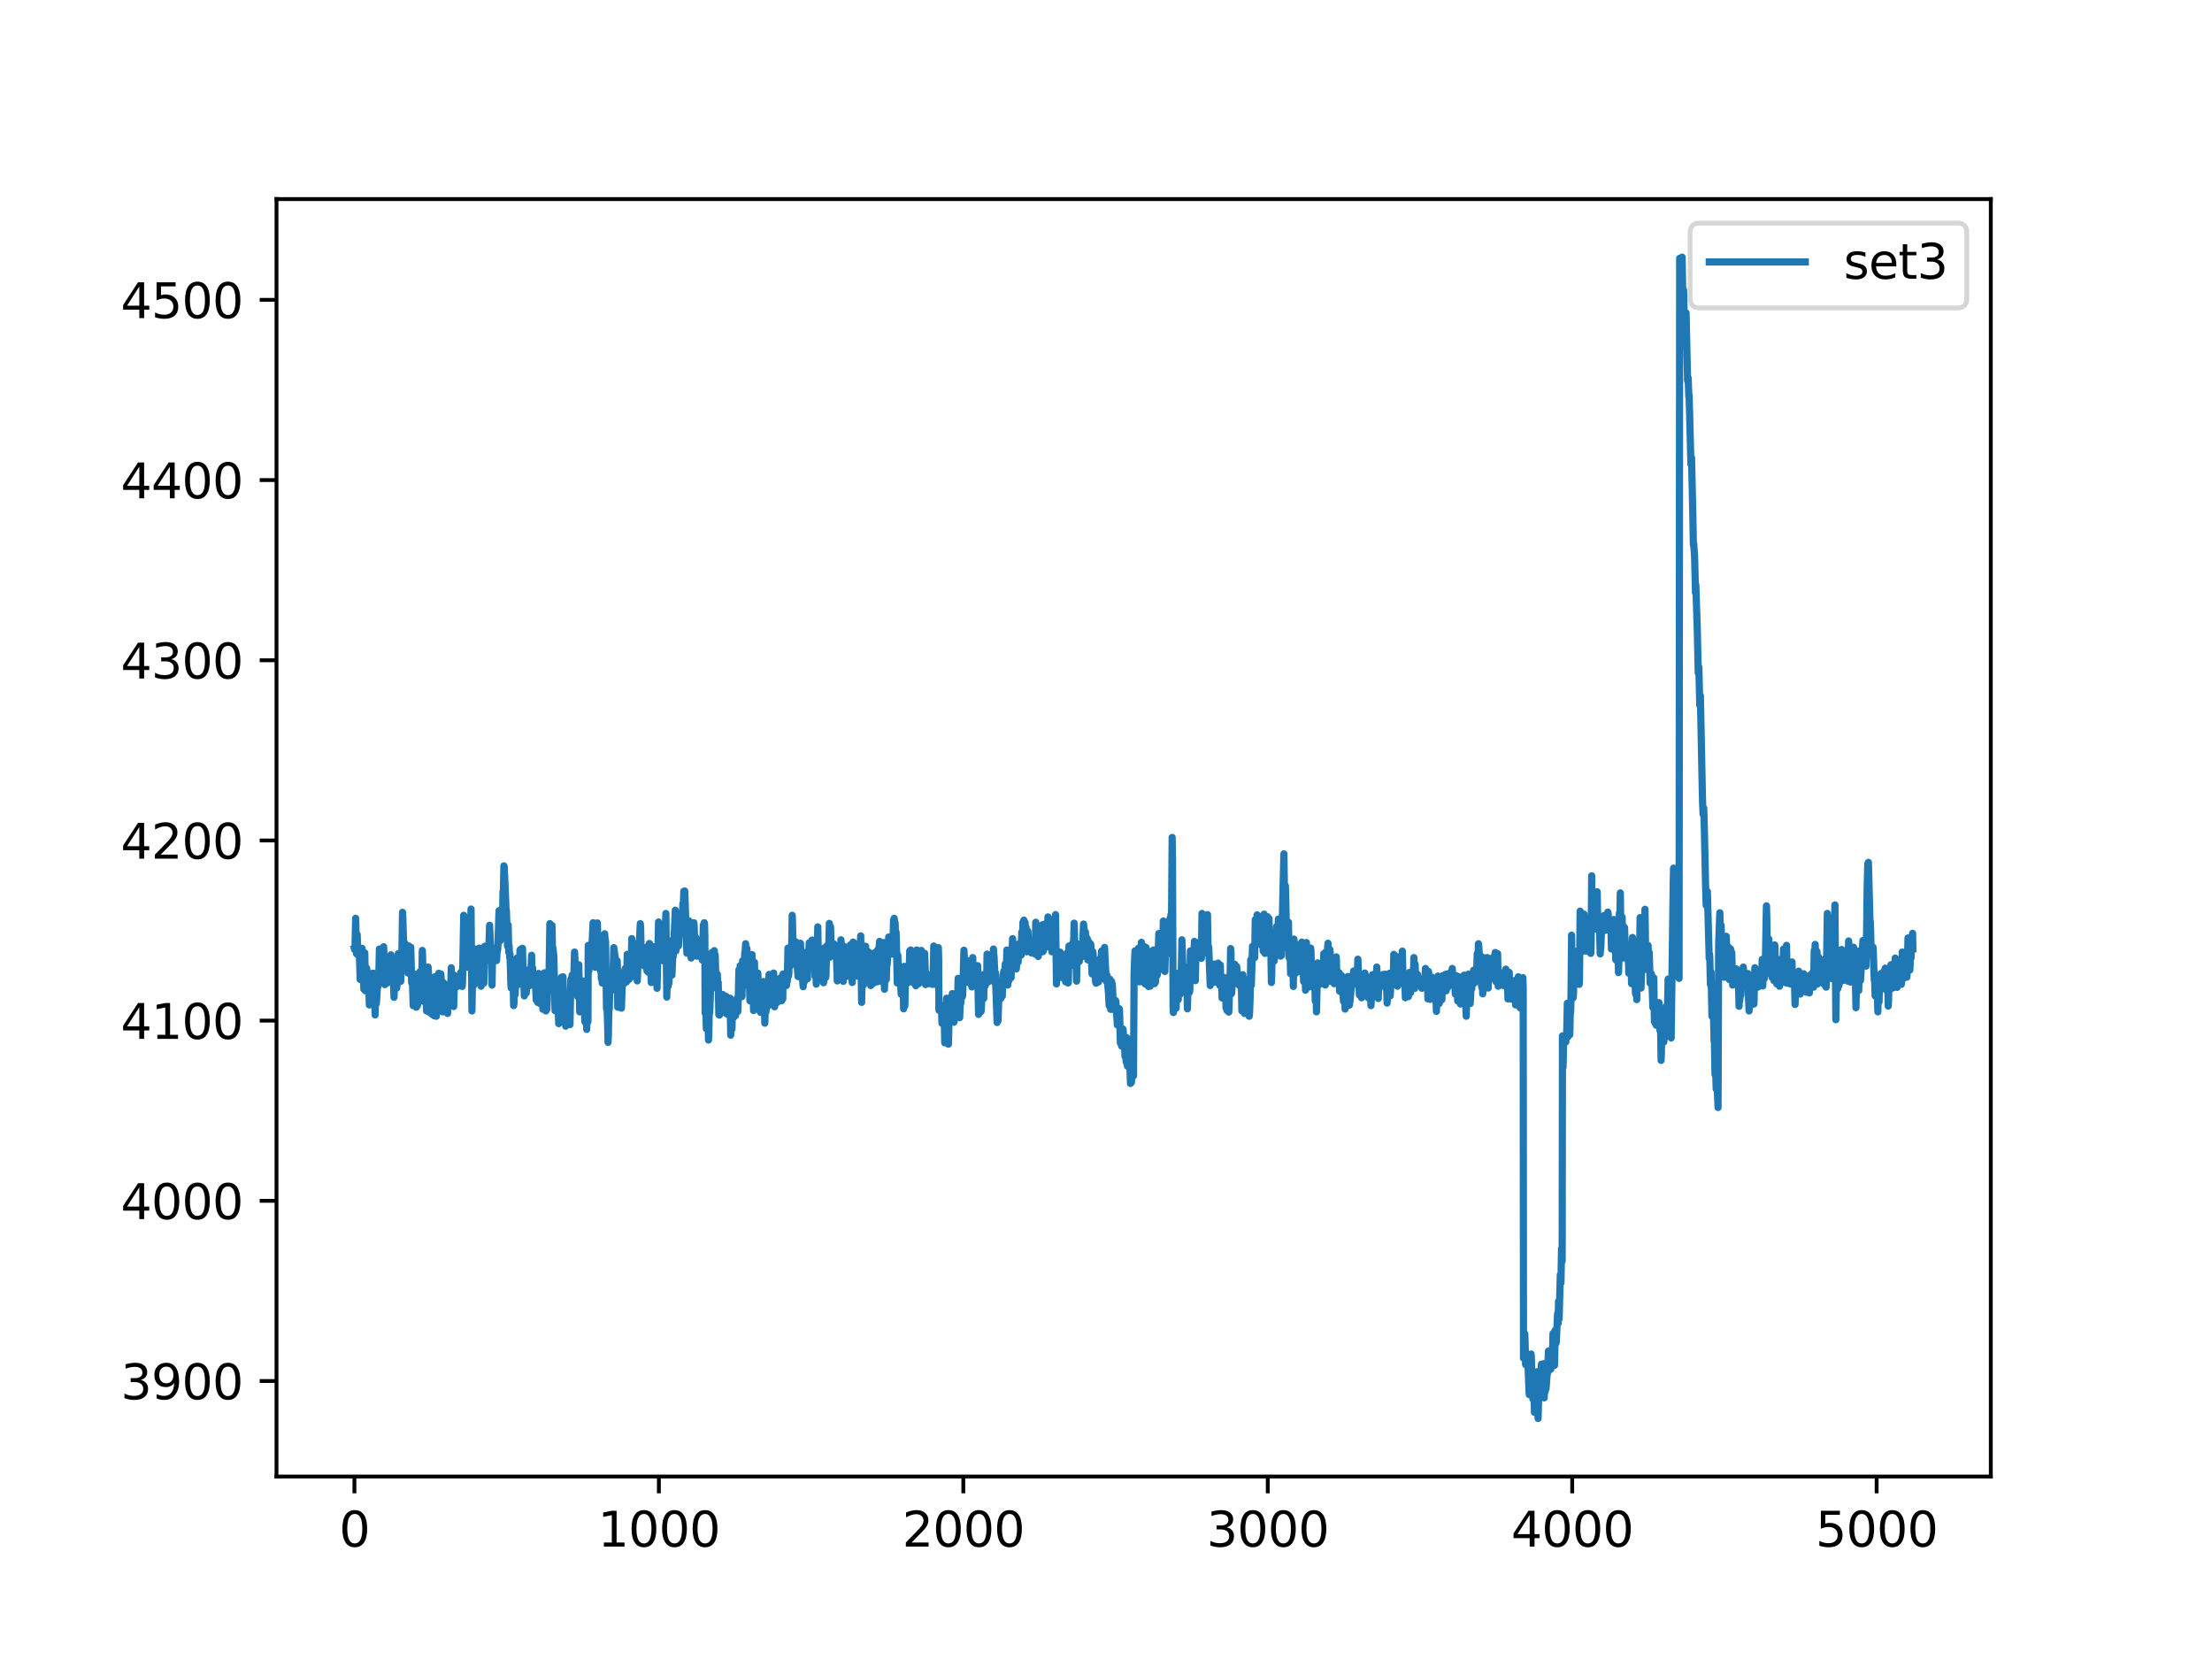 <?xml version="1.0" encoding="utf-8" standalone="no"?>
<!DOCTYPE svg PUBLIC "-//W3C//DTD SVG 1.1//EN"
  "http://www.w3.org/Graphics/SVG/1.1/DTD/svg11.dtd">
<svg xmlns:xlink="http://www.w3.org/1999/xlink" width="460.8pt" height="345.6pt" viewBox="0 0 460.8 345.6" xmlns="http://www.w3.org/2000/svg" version="1.1">
 <defs>
  <style type="text/css">*{stroke-linejoin: round; stroke-linecap: butt}</style>
 </defs>
 <g id="figure_1">
  <g id="patch_1">
   <path d="M 0 345.6 
L 460.8 345.6 
L 460.8 0 
L 0 0 
z
" style="fill: #ffffff"/>
  </g>
  <g id="axes_1">
   <g id="patch_2">
    <path d="M 57.6 307.584 
L 414.72 307.584 
L 414.72 41.472 
L 57.6 41.472 
z
" style="fill: #ffffff"/>
   </g>
   <g id="matplotlib.axis_1">
    <g id="xtick_1">
     <g id="line2d_1">
      <defs>
       <path id="meb76e9c22f" d="M 0 0 
L 0 3.5 
" style="stroke: #000000; stroke-width: 0.8"/>
      </defs>
      <g>
       <use xlink:href="#meb76e9c22f" x="73.833" y="307.584" style="stroke: #000000; stroke-width: 0.8"/>
      </g>
     </g>
     <g id="text_1">
      <!-- 0 -->
      <g transform="translate(70.651 322.182)scale(0.1 -0.1)">
       <defs>
        <path id="DejaVuSans-30" d="M 2034 4250 
Q 1547 4250 1301 3770 
Q 1056 3291 1056 2328 
Q 1056 1369 1301 889 
Q 1547 409 2034 409 
Q 2525 409 2770 889 
Q 3016 1369 3016 2328 
Q 3016 3291 2770 3770 
Q 2525 4250 2034 4250 
z
M 2034 4750 
Q 2819 4750 3233 4129 
Q 3647 3509 3647 2328 
Q 3647 1150 3233 529 
Q 2819 -91 2034 -91 
Q 1250 -91 836 529 
Q 422 1150 422 2328 
Q 422 3509 836 4129 
Q 1250 4750 2034 4750 
z
" transform="scale(0.016)"/>
       </defs>
       <use xlink:href="#DejaVuSans-30"/>
      </g>
     </g>
    </g>
    <g id="xtick_2">
     <g id="line2d_2">
      <g>
       <use xlink:href="#meb76e9c22f" x="137.254" y="307.584" style="stroke: #000000; stroke-width: 0.8"/>
      </g>
     </g>
     <g id="text_2">
      <!-- 1000 -->
      <g transform="translate(124.529 322.182)scale(0.1 -0.1)">
       <defs>
        <path id="DejaVuSans-31" d="M 794 531 
L 1825 531 
L 1825 4091 
L 703 3866 
L 703 4441 
L 1819 4666 
L 2450 4666 
L 2450 531 
L 3481 531 
L 3481 0 
L 794 0 
L 794 531 
z
" transform="scale(0.016)"/>
       </defs>
       <use xlink:href="#DejaVuSans-31"/>
       <use xlink:href="#DejaVuSans-30" x="63.623"/>
       <use xlink:href="#DejaVuSans-30" x="127.246"/>
       <use xlink:href="#DejaVuSans-30" x="190.869"/>
      </g>
     </g>
    </g>
    <g id="xtick_3">
     <g id="line2d_3">
      <g>
       <use xlink:href="#meb76e9c22f" x="200.676" y="307.584" style="stroke: #000000; stroke-width: 0.8"/>
      </g>
     </g>
     <g id="text_3">
      <!-- 2000 -->
      <g transform="translate(187.951 322.182)scale(0.1 -0.1)">
       <defs>
        <path id="DejaVuSans-32" d="M 1228 531 
L 3431 531 
L 3431 0 
L 469 0 
L 469 531 
Q 828 903 1448 1529 
Q 2069 2156 2228 2338 
Q 2531 2678 2651 2914 
Q 2772 3150 2772 3378 
Q 2772 3750 2511 3984 
Q 2250 4219 1831 4219 
Q 1534 4219 1204 4116 
Q 875 4013 500 3803 
L 500 4441 
Q 881 4594 1212 4672 
Q 1544 4750 1819 4750 
Q 2544 4750 2975 4387 
Q 3406 4025 3406 3419 
Q 3406 3131 3298 2873 
Q 3191 2616 2906 2266 
Q 2828 2175 2409 1742 
Q 1991 1309 1228 531 
z
" transform="scale(0.016)"/>
       </defs>
       <use xlink:href="#DejaVuSans-32"/>
       <use xlink:href="#DejaVuSans-30" x="63.623"/>
       <use xlink:href="#DejaVuSans-30" x="127.246"/>
       <use xlink:href="#DejaVuSans-30" x="190.869"/>
      </g>
     </g>
    </g>
    <g id="xtick_4">
     <g id="line2d_4">
      <g>
       <use xlink:href="#meb76e9c22f" x="264.097" y="307.584" style="stroke: #000000; stroke-width: 0.8"/>
      </g>
     </g>
     <g id="text_4">
      <!-- 3000 -->
      <g transform="translate(251.372 322.182)scale(0.1 -0.1)">
       <defs>
        <path id="DejaVuSans-33" d="M 2597 2516 
Q 3050 2419 3304 2112 
Q 3559 1806 3559 1356 
Q 3559 666 3084 287 
Q 2609 -91 1734 -91 
Q 1441 -91 1130 -33 
Q 819 25 488 141 
L 488 750 
Q 750 597 1062 519 
Q 1375 441 1716 441 
Q 2309 441 2620 675 
Q 2931 909 2931 1356 
Q 2931 1769 2642 2001 
Q 2353 2234 1838 2234 
L 1294 2234 
L 1294 2753 
L 1863 2753 
Q 2328 2753 2575 2939 
Q 2822 3125 2822 3475 
Q 2822 3834 2567 4026 
Q 2313 4219 1838 4219 
Q 1578 4219 1281 4162 
Q 984 4106 628 3988 
L 628 4550 
Q 988 4650 1302 4700 
Q 1616 4750 1894 4750 
Q 2613 4750 3031 4423 
Q 3450 4097 3450 3541 
Q 3450 3153 3228 2886 
Q 3006 2619 2597 2516 
z
" transform="scale(0.016)"/>
       </defs>
       <use xlink:href="#DejaVuSans-33"/>
       <use xlink:href="#DejaVuSans-30" x="63.623"/>
       <use xlink:href="#DejaVuSans-30" x="127.246"/>
       <use xlink:href="#DejaVuSans-30" x="190.869"/>
      </g>
     </g>
    </g>
    <g id="xtick_5">
     <g id="line2d_5">
      <g>
       <use xlink:href="#meb76e9c22f" x="327.519" y="307.584" style="stroke: #000000; stroke-width: 0.8"/>
      </g>
     </g>
     <g id="text_5">
      <!-- 4000 -->
      <g transform="translate(314.794 322.182)scale(0.1 -0.1)">
       <defs>
        <path id="DejaVuSans-34" d="M 2419 4116 
L 825 1625 
L 2419 1625 
L 2419 4116 
z
M 2253 4666 
L 3047 4666 
L 3047 1625 
L 3713 1625 
L 3713 1100 
L 3047 1100 
L 3047 0 
L 2419 0 
L 2419 1100 
L 313 1100 
L 313 1709 
L 2253 4666 
z
" transform="scale(0.016)"/>
       </defs>
       <use xlink:href="#DejaVuSans-34"/>
       <use xlink:href="#DejaVuSans-30" x="63.623"/>
       <use xlink:href="#DejaVuSans-30" x="127.246"/>
       <use xlink:href="#DejaVuSans-30" x="190.869"/>
      </g>
     </g>
    </g>
    <g id="xtick_6">
     <g id="line2d_6">
      <g>
       <use xlink:href="#meb76e9c22f" x="390.94" y="307.584" style="stroke: #000000; stroke-width: 0.8"/>
      </g>
     </g>
     <g id="text_6">
      <!-- 5000 -->
      <g transform="translate(378.215 322.182)scale(0.1 -0.1)">
       <defs>
        <path id="DejaVuSans-35" d="M 691 4666 
L 3169 4666 
L 3169 4134 
L 1269 4134 
L 1269 2991 
Q 1406 3038 1543 3061 
Q 1681 3084 1819 3084 
Q 2600 3084 3056 2656 
Q 3513 2228 3513 1497 
Q 3513 744 3044 326 
Q 2575 -91 1722 -91 
Q 1428 -91 1123 -41 
Q 819 9 494 109 
L 494 744 
Q 775 591 1075 516 
Q 1375 441 1709 441 
Q 2250 441 2565 725 
Q 2881 1009 2881 1497 
Q 2881 1984 2565 2268 
Q 2250 2553 1709 2553 
Q 1456 2553 1204 2497 
Q 953 2441 691 2322 
L 691 4666 
z
" transform="scale(0.016)"/>
       </defs>
       <use xlink:href="#DejaVuSans-35"/>
       <use xlink:href="#DejaVuSans-30" x="63.623"/>
       <use xlink:href="#DejaVuSans-30" x="127.246"/>
       <use xlink:href="#DejaVuSans-30" x="190.869"/>
      </g>
     </g>
    </g>
   </g>
   <g id="matplotlib.axis_2">
    <g id="ytick_1">
     <g id="line2d_7">
      <defs>
       <path id="m9996fad777" d="M 0 0 
L -3.5 0 
" style="stroke: #000000; stroke-width: 0.8"/>
      </defs>
      <g>
       <use xlink:href="#m9996fad777" x="57.6" y="287.692" style="stroke: #000000; stroke-width: 0.8"/>
      </g>
     </g>
     <g id="text_7">
      <!-- 3900 -->
      <g transform="translate(25.15 291.491)scale(0.1 -0.1)">
       <defs>
        <path id="DejaVuSans-39" d="M 703 97 
L 703 672 
Q 941 559 1184 500 
Q 1428 441 1663 441 
Q 2288 441 2617 861 
Q 2947 1281 2994 2138 
Q 2813 1869 2534 1725 
Q 2256 1581 1919 1581 
Q 1219 1581 811 2004 
Q 403 2428 403 3163 
Q 403 3881 828 4315 
Q 1253 4750 1959 4750 
Q 2769 4750 3195 4129 
Q 3622 3509 3622 2328 
Q 3622 1225 3098 567 
Q 2575 -91 1691 -91 
Q 1453 -91 1209 -44 
Q 966 3 703 97 
z
M 1959 2075 
Q 2384 2075 2632 2365 
Q 2881 2656 2881 3163 
Q 2881 3666 2632 3958 
Q 2384 4250 1959 4250 
Q 1534 4250 1286 3958 
Q 1038 3666 1038 3163 
Q 1038 2656 1286 2365 
Q 1534 2075 1959 2075 
z
" transform="scale(0.016)"/>
       </defs>
       <use xlink:href="#DejaVuSans-33"/>
       <use xlink:href="#DejaVuSans-39" x="63.623"/>
       <use xlink:href="#DejaVuSans-30" x="127.246"/>
       <use xlink:href="#DejaVuSans-30" x="190.869"/>
      </g>
     </g>
    </g>
    <g id="ytick_2">
     <g id="line2d_8">
      <g>
       <use xlink:href="#m9996fad777" x="57.6" y="250.155" style="stroke: #000000; stroke-width: 0.8"/>
      </g>
     </g>
     <g id="text_8">
      <!-- 4000 -->
      <g transform="translate(25.15 253.954)scale(0.1 -0.1)">
       <use xlink:href="#DejaVuSans-34"/>
       <use xlink:href="#DejaVuSans-30" x="63.623"/>
       <use xlink:href="#DejaVuSans-30" x="127.246"/>
       <use xlink:href="#DejaVuSans-30" x="190.869"/>
      </g>
     </g>
    </g>
    <g id="ytick_3">
     <g id="line2d_9">
      <g>
       <use xlink:href="#m9996fad777" x="57.6" y="212.618" style="stroke: #000000; stroke-width: 0.8"/>
      </g>
     </g>
     <g id="text_9">
      <!-- 4100 -->
      <g transform="translate(25.15 216.417)scale(0.1 -0.1)">
       <use xlink:href="#DejaVuSans-34"/>
       <use xlink:href="#DejaVuSans-31" x="63.623"/>
       <use xlink:href="#DejaVuSans-30" x="127.246"/>
       <use xlink:href="#DejaVuSans-30" x="190.869"/>
      </g>
     </g>
    </g>
    <g id="ytick_4">
     <g id="line2d_10">
      <g>
       <use xlink:href="#m9996fad777" x="57.6" y="175.081" style="stroke: #000000; stroke-width: 0.8"/>
      </g>
     </g>
     <g id="text_10">
      <!-- 4200 -->
      <g transform="translate(25.15 178.881)scale(0.1 -0.1)">
       <use xlink:href="#DejaVuSans-34"/>
       <use xlink:href="#DejaVuSans-32" x="63.623"/>
       <use xlink:href="#DejaVuSans-30" x="127.246"/>
       <use xlink:href="#DejaVuSans-30" x="190.869"/>
      </g>
     </g>
    </g>
    <g id="ytick_5">
     <g id="line2d_11">
      <g>
       <use xlink:href="#m9996fad777" x="57.6" y="137.545" style="stroke: #000000; stroke-width: 0.8"/>
      </g>
     </g>
     <g id="text_11">
      <!-- 4300 -->
      <g transform="translate(25.15 141.344)scale(0.1 -0.1)">
       <use xlink:href="#DejaVuSans-34"/>
       <use xlink:href="#DejaVuSans-33" x="63.623"/>
       <use xlink:href="#DejaVuSans-30" x="127.246"/>
       <use xlink:href="#DejaVuSans-30" x="190.869"/>
      </g>
     </g>
    </g>
    <g id="ytick_6">
     <g id="line2d_12">
      <g>
       <use xlink:href="#m9996fad777" x="57.6" y="100.008" style="stroke: #000000; stroke-width: 0.8"/>
      </g>
     </g>
     <g id="text_12">
      <!-- 4400 -->
      <g transform="translate(25.15 103.807)scale(0.1 -0.1)">
       <use xlink:href="#DejaVuSans-34"/>
       <use xlink:href="#DejaVuSans-34" x="63.623"/>
       <use xlink:href="#DejaVuSans-30" x="127.246"/>
       <use xlink:href="#DejaVuSans-30" x="190.869"/>
      </g>
     </g>
    </g>
    <g id="ytick_7">
     <g id="line2d_13">
      <g>
       <use xlink:href="#m9996fad777" x="57.6" y="62.471" style="stroke: #000000; stroke-width: 0.8"/>
      </g>
     </g>
     <g id="text_13">
      <!-- 4500 -->
      <g transform="translate(25.15 66.27)scale(0.1 -0.1)">
       <use xlink:href="#DejaVuSans-34"/>
       <use xlink:href="#DejaVuSans-35" x="63.623"/>
       <use xlink:href="#DejaVuSans-30" x="127.246"/>
       <use xlink:href="#DejaVuSans-30" x="190.869"/>
      </g>
     </g>
    </g>
   </g>
   <g id="line2d_14">
    <path d="M 73.833 197.603 
L 73.896 197.844 
L 73.96 196.93 
L 74.086 191.299 
L 74.277 198.71 
L 74.34 196.4 
L 74.404 194.668 
L 74.53 198.373 
L 74.594 197.603 
L 74.721 199.047 
L 74.784 197.652 
L 74.847 198.325 
L 75.038 204.052 
L 75.291 200.78 
L 75.418 197.555 
L 75.482 197.94 
L 75.609 198.181 
L 75.799 206.073 
L 75.862 204.582 
L 75.989 198.518 
L 76.116 206.41 
L 76.243 202.416 
L 76.306 203.138 
L 76.37 201.694 
L 76.433 202.127 
L 76.496 203.956 
L 76.56 203.812 
L 76.687 202.801 
L 76.814 204.918 
L 76.94 209.346 
L 77.004 207.998 
L 77.131 203.426 
L 77.257 207.036 
L 77.384 203.523 
L 77.448 203.86 
L 77.575 202.753 
L 77.701 204.1 
L 77.828 202.753 
L 77.892 202.993 
L 77.955 202.801 
L 78.082 209.105 
L 78.145 211.415 
L 78.272 206.17 
L 78.399 209.057 
L 78.526 207.132 
L 78.653 204.822 
L 78.716 205.592 
L 78.843 203.523 
L 78.906 203.763 
L 79.033 197.7 
L 79.097 197.989 
L 79.287 202.175 
L 79.477 203.715 
L 79.541 203.667 
L 79.668 202.175 
L 79.731 202.849 
L 79.794 201.79 
L 79.921 197.218 
L 80.048 201.502 
L 80.175 205.111 
L 80.302 204.341 
L 80.492 201.742 
L 80.555 202.127 
L 80.682 204.774 
L 80.936 202.127 
L 81.063 203.715 
L 81.126 203.33 
L 81.253 203.86 
L 81.38 201.165 
L 81.443 198.903 
L 81.507 199.721 
L 81.634 204.245 
L 81.76 201.694 
L 81.887 204.004 
L 81.951 202.801 
L 82.078 207.758 
L 82.204 203.86 
L 82.331 205.4 
L 82.458 205.063 
L 82.521 204.437 
L 82.585 204.87 
L 82.648 205.833 
L 82.775 203.812 
L 82.839 204.341 
L 82.965 198.662 
L 83.156 203.763 
L 83.219 203.138 
L 83.346 199.529 
L 83.473 204.437 
L 83.6 198.566 
L 83.663 199.432 
L 83.726 198.373 
L 83.853 190.048 
L 83.917 191.203 
L 84.17 199.769 
L 84.361 196.545 
L 84.488 199.817 
L 84.614 197.17 
L 84.805 201.646 
L 84.931 201.838 
L 84.995 202.705 
L 85.058 201.79 
L 85.185 197.074 
L 85.439 200.395 
L 85.566 197.315 
L 85.756 204.726 
L 85.819 203.667 
L 85.883 202.993 
L 86.073 209.49 
L 86.136 209.057 
L 86.263 205.4 
L 86.327 206.747 
L 86.454 202.945 
L 86.517 203.619 
L 86.707 209.827 
L 86.834 207.18 
L 86.898 207.854 
L 86.961 209.49 
L 87.278 203.667 
L 87.342 203.426 
L 87.405 203.715 
L 87.532 202.368 
L 87.595 203.234 
L 87.659 202.945 
L 87.722 202.705 
L 87.849 205.015 
L 87.976 197.989 
L 88.039 199.48 
L 88.166 208.576 
L 88.293 203.138 
L 88.356 205.929 
L 88.42 204.63 
L 88.483 204.485 
L 88.547 208.72 
L 88.61 208.191 
L 88.673 204.63 
L 88.737 206.266 
L 88.864 210.597 
L 89.181 201.453 
L 89.244 202.416 
L 89.371 210.838 
L 89.434 209.201 
L 89.498 209.25 
L 89.752 211.03 
L 89.815 210.26 
L 89.878 210.308 
L 90.005 211.319 
L 90.132 209.731 
L 90.195 210.164 
L 90.259 210.02 
L 90.322 209.394 
L 90.449 211.608 
L 90.576 203.475 
L 90.639 205.833 
L 90.703 208.961 
L 90.766 207.806 
L 90.893 211.704 
L 91.02 203.956 
L 91.083 205.063 
L 91.147 206.266 
L 91.4 202.753 
L 91.527 204.293 
L 91.591 203.042 
L 91.718 208.672 
L 91.781 206.314 
L 91.844 202.897 
L 91.908 204.245 
L 92.035 207.421 
L 92.098 207.228 
L 92.225 210.79 
L 92.352 204.678 
L 92.415 205.496 
L 92.479 205.881 
L 92.605 205.015 
L 92.796 208.576 
L 92.859 205.496 
L 92.923 206.843 
L 92.986 210.501 
L 93.049 210.26 
L 93.113 208.961 
L 93.24 211.126 
L 93.367 205.111 
L 93.43 207.373 
L 93.493 206.843 
L 93.557 205.881 
L 93.684 209.586 
L 93.747 206.41 
L 93.81 207.373 
L 93.874 206.843 
L 94.001 201.598 
L 94.254 208.287 
L 94.381 203.234 
L 94.508 209.683 
L 94.698 203.186 
L 94.762 204.533 
L 94.825 204.437 
L 94.889 204.1 
L 95.142 205.544 
L 95.269 203.378 
L 95.333 203.619 
L 95.523 204.485 
L 95.586 204.918 
L 95.65 204.341 
L 95.713 204.437 
L 95.777 205.159 
L 95.84 204.63 
L 96.03 202.512 
L 96.157 205.255 
L 96.221 205.015 
L 96.284 205.496 
L 96.347 204.678 
L 96.601 190.674 
L 96.855 198.566 
L 96.918 198.277 
L 96.982 197.459 
L 97.108 199.577 
L 97.235 197.315 
L 97.299 197.892 
L 97.426 201.502 
L 97.552 197.122 
L 97.616 197.652 
L 97.679 199.24 
L 97.743 198.614 
L 97.806 198.277 
L 97.869 199.24 
L 98.123 189.374 
L 98.313 210.597 
L 98.44 202.993 
L 98.504 203.475 
L 98.694 205.255 
L 98.821 203.138 
L 98.884 203.186 
L 98.948 204.533 
L 99.011 204.004 
L 99.138 197.7 
L 99.201 198.614 
L 99.392 201.213 
L 99.518 197.7 
L 99.582 197.989 
L 99.645 198.807 
L 99.709 198.759 
L 99.836 197.507 
L 99.962 201.694 
L 100.089 199.721 
L 100.216 205.448 
L 100.47 197.94 
L 100.533 198.855 
L 100.723 204.341 
L 100.787 204.822 
L 100.977 197.122 
L 101.041 199.095 
L 101.104 200.154 
L 101.231 197.748 
L 101.294 198.422 
L 101.358 199.529 
L 101.421 198.855 
L 101.484 198.229 
L 101.548 199.047 
L 101.802 196.93 
L 101.865 196.641 
L 101.992 192.743 
L 102.246 198.614 
L 102.309 199.095 
L 102.372 198.373 
L 102.499 205.207 
L 102.626 197.555 
L 102.689 198.325 
L 102.753 198.951 
L 102.88 197.844 
L 102.943 197.94 
L 103.07 199.24 
L 103.133 198.855 
L 103.197 198.566 
L 103.387 199.962 
L 103.451 200.106 
L 103.577 197.555 
L 103.641 197.989 
L 103.704 197.507 
L 103.958 189.711 
L 104.021 190.577 
L 104.212 195.967 
L 104.275 193.994 
L 104.338 192.262 
L 104.402 193.32 
L 104.465 193.946 
L 104.529 193.465 
L 104.592 194.427 
L 104.656 193.754 
L 104.782 185.717 
L 104.846 186.583 
L 104.973 180.375 
L 105.036 180.519 
L 105.417 189.374 
L 105.48 189.615 
L 105.67 194.716 
L 105.734 197.122 
L 105.861 192.695 
L 105.987 198.373 
L 106.051 196.978 
L 106.178 199.48 
L 106.241 198.759 
L 106.431 205.207 
L 106.495 205.833 
L 106.558 205.785 
L 106.875 203.234 
L 107.002 209.49 
L 107.066 209.057 
L 107.192 203.378 
L 107.256 207.325 
L 107.319 207.132 
L 107.446 203.426 
L 107.573 204.004 
L 107.7 199.577 
L 107.827 204.533 
L 107.89 203.523 
L 107.953 203.715 
L 108.017 205.063 
L 108.334 197.892 
L 108.461 199.625 
L 108.524 197.7 
L 108.588 198.325 
L 108.715 204.678 
L 108.841 197.555 
L 108.968 202.993 
L 109.032 202.897 
L 109.095 202.801 
L 109.222 207.469 
L 109.285 206.41 
L 109.476 202.849 
L 109.539 203.571 
L 109.602 206.891 
L 109.666 206.362 
L 109.793 202.127 
L 109.856 202.464 
L 109.92 202.079 
L 109.983 202.223 
L 110.046 202.464 
L 110.173 205.4 
L 110.237 205.159 
L 110.363 203.812 
L 110.427 203.956 
L 110.49 203.763 
L 110.617 201.838 
L 110.744 198.999 
L 110.871 203.908 
L 110.934 201.598 
L 110.998 202.56 
L 111.061 205.207 
L 111.125 205.015 
L 111.251 203.763 
L 111.315 204.052 
L 111.442 203.186 
L 111.505 203.234 
L 111.695 208.287 
L 111.759 206.891 
L 111.822 206.795 
L 112.012 208.816 
L 112.076 208.335 
L 112.203 202.801 
L 112.33 208.913 
L 112.456 205.736 
L 112.583 209.105 
L 112.647 208.287 
L 112.837 209.25 
L 112.964 205.64 
L 113.027 206.747 
L 113.091 210.26 
L 113.154 208.576 
L 113.344 203.09 
L 113.408 202.656 
L 113.725 210.597 
L 113.788 210.02 
L 113.852 209.25 
L 113.915 210.26 
L 113.979 209.153 
L 114.105 203.812 
L 114.169 204.389 
L 114.296 202.801 
L 114.359 204.1 
L 114.549 192.406 
L 114.74 194.379 
L 114.866 198.71 
L 114.993 192.791 
L 115.12 199.288 
L 115.184 197.507 
L 115.247 198.085 
L 115.374 199.143 
L 115.627 210.549 
L 115.754 208.287 
L 115.881 210.116 
L 116.008 206.988 
L 116.071 207.517 
L 116.135 209.394 
L 116.198 209.346 
L 116.262 209.346 
L 116.389 213.244 
L 116.579 207.806 
L 116.706 211.319 
L 116.959 203.571 
L 117.023 204.533 
L 117.086 207.565 
L 117.15 206.891 
L 117.276 203.475 
L 117.53 211.704 
L 117.72 209.538 
L 117.847 213.773 
L 117.974 210.886 
L 118.037 211.848 
L 118.164 208.816 
L 118.228 212.907 
L 118.291 212.763 
L 118.418 208.72 
L 118.481 210.116 
L 118.545 209.394 
L 118.608 210.404 
L 118.735 213.436 
L 118.925 203.956 
L 119.052 204.87 
L 119.179 203.138 
L 119.243 203.378 
L 119.306 203.426 
L 119.433 203.715 
L 119.56 202.656 
L 119.686 198.325 
L 119.75 199.384 
L 119.94 204.918 
L 120.13 206.699 
L 120.194 205.64 
L 120.257 205.688 
L 120.321 207.565 
L 120.384 206.747 
L 120.574 200.972 
L 120.765 210.79 
L 120.828 209.779 
L 120.891 210.02 
L 121.082 205.303 
L 121.209 208.431 
L 121.272 208.239 
L 121.399 204.341 
L 121.589 208.961 
L 121.653 210.597 
L 121.716 209.875 
L 121.843 212.859 
L 121.906 211.704 
L 121.97 210.26 
L 122.033 210.693 
L 122.096 210.693 
L 122.223 214.447 
L 122.287 212.618 
L 122.35 210.116 
L 122.477 212.811 
L 122.54 196.93 
L 122.604 198.903 
L 122.667 202.272 
L 122.731 200.972 
L 122.794 197.748 
L 122.858 198.614 
L 122.921 200.395 
L 122.984 199.095 
L 123.048 197.989 
L 123.111 198.662 
L 123.175 199.865 
L 123.555 192.214 
L 123.745 197.555 
L 123.809 198.133 
L 123.872 196.4 
L 123.999 201.502 
L 124.063 199.529 
L 124.126 197.555 
L 124.189 198.951 
L 124.253 199.625 
L 124.316 199.529 
L 124.443 192.262 
L 124.506 194.86 
L 124.57 199.047 
L 124.633 198.229 
L 124.697 198.277 
L 124.76 200.106 
L 124.824 199.24 
L 124.887 197.411 
L 124.95 197.555 
L 125.077 202.223 
L 125.141 198.325 
L 125.204 198.903 
L 125.268 203.86 
L 125.331 203.186 
L 125.394 202.127 
L 125.458 204.774 
L 125.585 198.999 
L 125.648 200.587 
L 125.711 200.443 
L 125.902 196.593 
L 125.965 194.524 
L 126.029 195.486 
L 126.155 196.16 
L 126.346 210.164 
L 126.409 209.538 
L 126.473 209.971 
L 126.599 214.158 
L 126.663 217.142 
L 126.726 215.843 
L 126.853 209.346 
L 126.917 210.308 
L 127.107 202.945 
L 127.234 206.506 
L 127.297 206.073 
L 127.36 204.341 
L 127.424 204.389 
L 127.487 204.918 
L 127.678 203.956 
L 127.868 197.411 
L 128.185 199.721 
L 128.312 205.592 
L 128.375 204.63 
L 128.439 205.833 
L 128.502 205.207 
L 128.565 200.154 
L 128.629 201.983 
L 128.692 209.827 
L 128.756 209.298 
L 128.819 203.186 
L 128.883 203.763 
L 128.946 206.795 
L 129.009 206.218 
L 129.073 206.699 
L 129.136 208.624 
L 129.263 205.111 
L 129.453 210.02 
L 129.644 204.533 
L 129.77 202.608 
L 129.897 205.015 
L 129.961 204.341 
L 130.024 204.245 
L 130.088 204.533 
L 130.214 201.79 
L 130.341 204.63 
L 130.468 202.705 
L 130.532 204.533 
L 130.595 203.138 
L 130.658 198.807 
L 130.722 198.999 
L 130.849 204.052 
L 130.912 201.886 
L 130.975 202.368 
L 131.039 204.004 
L 131.102 202.945 
L 131.166 201.55 
L 131.293 203.282 
L 131.356 202.079 
L 131.419 203.571 
L 131.483 202.801 
L 131.61 195.534 
L 131.737 198.277 
L 131.99 196.497 
L 132.117 198.181 
L 132.18 197.218 
L 132.307 201.213 
L 132.371 199.288 
L 132.434 199.48 
L 132.498 201.453 
L 132.624 197.315 
L 132.751 204.341 
L 132.815 202.993 
L 132.942 197.989 
L 133.005 199.143 
L 133.068 198.71 
L 133.259 195.005 
L 133.385 192.406 
L 133.449 193.272 
L 133.576 198.566 
L 133.639 198.373 
L 133.703 197.844 
L 133.829 199.673 
L 133.956 197.363 
L 134.21 201.213 
L 134.273 200.683 
L 134.337 198.855 
L 134.4 199.336 
L 134.464 199.288 
L 134.591 197.892 
L 134.654 198.181 
L 134.781 202.272 
L 134.908 197.17 
L 134.971 197.218 
L 135.098 202.56 
L 135.161 201.646 
L 135.288 196.545 
L 135.352 198.855 
L 135.415 198.614 
L 135.478 198.807 
L 135.669 204.678 
L 135.796 197.989 
L 135.859 198.662 
L 135.922 198.662 
L 135.986 197.17 
L 136.113 201.453 
L 136.176 198.951 
L 136.239 199.095 
L 136.366 204.196 
L 136.557 198.373 
L 136.62 198.759 
L 136.874 205.881 
L 137.191 192.069 
L 137.318 198.71 
L 137.381 197.267 
L 137.444 197.459 
L 137.571 196.978 
L 137.698 198.229 
L 137.762 197.94 
L 137.888 199.529 
L 138.142 197.507 
L 138.269 200.202 
L 138.396 197.844 
L 138.459 198.807 
L 138.713 190.289 
L 138.903 207.709 
L 139.03 203.234 
L 139.157 205.544 
L 139.284 203.715 
L 139.347 204.87 
L 139.474 201.79 
L 139.537 202.464 
L 139.601 201.79 
L 139.728 196.015 
L 139.981 203.138 
L 140.172 198.47 
L 140.235 199.336 
L 140.679 189.615 
L 140.806 198.085 
L 140.869 195.486 
L 140.996 191.395 
L 141.123 193.032 
L 141.186 192.406 
L 141.313 197.074 
L 141.377 196.785 
L 141.567 192.406 
L 141.694 193.657 
L 141.821 190.337 
L 141.947 192.647 
L 142.074 190.962 
L 142.138 191.347 
L 142.265 188.219 
L 142.328 189.374 
L 142.455 185.669 
L 142.582 185.717 
L 142.645 185.621 
L 143.089 198.566 
L 143.152 196.689 
L 143.279 191.877 
L 143.406 196.641 
L 143.47 195.39 
L 143.533 191.829 
L 143.596 193.898 
L 143.66 198.518 
L 143.723 198.085 
L 143.787 196.93 
L 143.977 199.577 
L 144.04 199.288 
L 144.104 199.432 
L 144.167 199.336 
L 144.294 197.603 
L 144.357 197.652 
L 144.421 198.085 
L 144.548 192.214 
L 144.611 193.032 
L 144.738 197.844 
L 144.801 197.555 
L 144.928 195.294 
L 145.118 198.71 
L 145.182 199.192 
L 145.309 196.4 
L 145.436 198.759 
L 145.562 195.871 
L 145.626 196.689 
L 145.753 197.748 
L 145.816 197.459 
L 145.88 197.7 
L 145.943 198.71 
L 146.006 198.614 
L 146.07 197.7 
L 146.133 198.229 
L 146.26 199.865 
L 146.323 200.01 
L 146.387 198.71 
L 146.514 192.695 
L 146.577 196.064 
L 146.641 195.053 
L 146.704 192.214 
L 146.767 192.406 
L 146.831 194.957 
L 146.894 211.078 
L 146.958 210.02 
L 147.021 210.068 
L 147.148 214.303 
L 147.275 211.511 
L 147.338 213.1 
L 147.402 211.993 
L 147.465 210.597 
L 147.592 216.661 
L 147.655 215.794 
L 147.782 209.009 
L 147.846 210.982 
L 148.29 198.422 
L 148.353 198.47 
L 148.48 199.529 
L 148.607 204.582 
L 148.67 203.667 
L 148.797 198.037 
L 148.86 199.529 
L 148.924 198.759 
L 148.987 198.999 
L 149.114 203.138 
L 149.177 202.753 
L 149.304 205.929 
L 149.431 202.945 
L 149.495 204.918 
L 149.558 204.582 
L 149.621 204.678 
L 149.748 211.367 
L 149.812 211.319 
L 149.875 211.463 
L 149.939 211.126 
L 150.065 208.72 
L 150.192 211.078 
L 150.382 207.132 
L 150.509 207.661 
L 150.573 207.18 
L 150.7 210.453 
L 150.763 210.068 
L 150.953 207.95 
L 151.144 210.308 
L 151.27 207.565 
L 151.397 211.223 
L 151.461 210.838 
L 151.524 209.635 
L 151.587 210.02 
L 151.651 211.223 
L 151.714 210.934 
L 151.841 208.576 
L 151.905 208.72 
L 151.968 209.25 
L 152.031 208.961 
L 152.095 207.95 
L 152.222 215.65 
L 152.285 212.955 
L 152.349 210.212 
L 152.475 214.399 
L 152.602 209.779 
L 152.666 211.174 
L 152.729 210.597 
L 152.792 209.971 
L 152.919 211.848 
L 152.983 211.078 
L 153.046 209.298 
L 153.11 209.731 
L 153.236 211.56 
L 153.363 209.875 
L 153.427 210.356 
L 153.554 207.998 
L 153.68 210.741 
L 153.744 209.779 
L 153.934 202.031 
L 153.997 202.175 
L 154.061 203.475 
L 154.124 202.993 
L 154.188 201.165 
L 154.315 205.833 
L 154.378 204.437 
L 154.441 203.138 
L 154.568 207.613 
L 154.695 200.154 
L 154.759 200.78 
L 154.949 205.303 
L 155.139 198.47 
L 155.202 198.71 
L 155.329 196.593 
L 155.456 202.512 
L 155.52 200.587 
L 155.583 197.555 
L 155.837 203.571 
L 155.9 202.608 
L 155.964 198.951 
L 156.027 200.154 
L 156.217 208.479 
L 156.344 203.667 
L 156.407 205.544 
L 156.471 205.351 
L 156.661 198.855 
L 156.725 200.78 
L 156.788 204.582 
L 156.851 203.523 
L 156.915 205.159 
L 156.978 210.501 
L 157.042 208.672 
L 157.169 200.491 
L 157.295 208.768 
L 157.422 203.282 
L 157.486 203.715 
L 157.549 203.715 
L 157.613 203.426 
L 157.676 205.255 
L 157.739 205.063 
L 157.866 202.705 
L 158.12 210.404 
L 158.183 209.442 
L 158.31 207.132 
L 158.437 210.886 
L 158.564 209.009 
L 158.627 209.153 
L 158.754 207.036 
L 158.818 209.346 
L 158.881 207.854 
L 159.008 204.485 
L 159.071 204.966 
L 159.135 204.485 
L 159.325 213.148 
L 159.388 210.982 
L 159.452 210.068 
L 159.515 210.886 
L 159.579 210.645 
L 159.769 208.865 
L 159.896 209.683 
L 160.023 207.758 
L 160.213 202.993 
L 160.276 203.234 
L 160.53 206.939 
L 160.593 206.747 
L 160.657 206.651 
L 160.72 207.661 
L 160.847 203.86 
L 160.91 204.918 
L 160.974 204.726 
L 161.164 202.705 
L 161.354 209.731 
L 161.481 208.624 
L 161.608 204.87 
L 161.671 205.207 
L 161.862 208.865 
L 161.989 205.592 
L 162.115 204.389 
L 162.179 204.678 
L 162.306 207.469 
L 162.433 206.843 
L 162.559 203.715 
L 162.623 204.533 
L 162.686 204.196 
L 162.75 204.293 
L 162.813 208.479 
L 162.876 208.095 
L 162.94 204.485 
L 163.003 206.699 
L 163.067 208.095 
L 163.13 202.897 
L 163.194 203.908 
L 163.257 204.293 
L 163.447 202.993 
L 163.511 203.042 
L 163.574 203.282 
L 163.638 202.993 
L 163.701 203.042 
L 163.828 205.303 
L 163.955 203.619 
L 164.018 204.389 
L 164.145 197.507 
L 164.272 203.33 
L 164.335 202.656 
L 164.462 198.133 
L 164.525 198.999 
L 164.589 201.309 
L 164.652 199.962 
L 164.716 198.229 
L 164.779 198.373 
L 164.906 198.373 
L 165.033 190.674 
L 165.096 192.454 
L 165.223 197.892 
L 165.286 197.267 
L 165.35 199.143 
L 165.413 198.951 
L 165.54 196.064 
L 165.667 199.721 
L 165.794 196.208 
L 165.921 200.01 
L 165.984 199.817 
L 166.238 203.426 
L 166.365 196.93 
L 166.428 197.796 
L 166.555 199.577 
L 166.745 196.497 
L 166.809 197.94 
L 166.935 203.715 
L 167.062 201.694 
L 167.253 204.822 
L 167.316 205.544 
L 167.443 202.993 
L 167.506 204.63 
L 167.633 198.422 
L 167.697 200.587 
L 167.823 203.475 
L 167.887 203.812 
L 168.014 201.357 
L 168.077 201.742 
L 168.204 203.908 
L 168.331 198.614 
L 168.394 199.143 
L 168.458 198.951 
L 168.584 196.4 
L 168.648 197.026 
L 168.711 196.882 
L 168.775 196.978 
L 168.838 196.737 
L 169.028 199.192 
L 169.155 195.823 
L 169.219 196.112 
L 169.345 199.047 
L 169.409 197.796 
L 169.472 197.844 
L 169.536 198.566 
L 169.599 197.94 
L 169.663 199.24 
L 169.789 203.378 
L 169.916 198.71 
L 170.043 205.015 
L 170.17 197.603 
L 170.233 199.192 
L 170.36 193.08 
L 170.487 200.635 
L 170.55 199.192 
L 170.614 198.614 
L 170.677 199.095 
L 170.741 198.999 
L 170.931 203.09 
L 170.994 201.935 
L 171.058 202.272 
L 171.121 204.196 
L 171.185 203.523 
L 171.248 201.79 
L 171.312 202.56 
L 171.375 202.656 
L 171.438 200.202 
L 171.502 200.78 
L 171.565 204.726 
L 171.629 204.004 
L 171.755 197.459 
L 171.819 199.48 
L 171.882 199.143 
L 171.946 199.817 
L 172.009 203.619 
L 172.073 203.186 
L 172.199 197.074 
L 172.263 197.844 
L 172.326 197.555 
L 172.39 197.603 
L 172.517 197.218 
L 172.58 198.133 
L 172.643 197.17 
L 172.77 192.358 
L 172.897 199.384 
L 173.024 193.08 
L 173.151 198.422 
L 173.214 197.459 
L 173.278 196.978 
L 173.341 198.133 
L 173.404 198.085 
L 173.531 196.93 
L 173.595 197.026 
L 173.722 196.641 
L 173.848 197.459 
L 173.912 197.315 
L 174.039 197.652 
L 174.166 199.432 
L 174.229 198.855 
L 174.419 204.341 
L 174.546 198.47 
L 174.609 199.432 
L 174.736 198.181 
L 174.8 201.068 
L 174.863 200.732 
L 174.927 197.892 
L 174.99 199.143 
L 175.053 200.395 
L 175.18 195.775 
L 175.244 196.497 
L 175.307 197.218 
L 175.434 200.78 
L 175.561 197.796 
L 175.688 204.437 
L 175.751 202.656 
L 175.878 197.17 
L 175.941 199.288 
L 176.005 198.999 
L 176.068 199.288 
L 176.258 203.138 
L 176.385 202.849 
L 176.576 198.277 
L 176.702 203.33 
L 176.766 202.849 
L 176.829 201.983 
L 176.956 203.426 
L 177.146 196.833 
L 177.21 198.422 
L 177.337 203.475 
L 177.4 201.117 
L 177.463 202.801 
L 177.527 204.678 
L 177.717 196.256 
L 177.781 196.304 
L 178.034 199.047 
L 178.098 198.807 
L 178.161 197.315 
L 178.224 197.652 
L 178.288 198.855 
L 178.351 198.47 
L 178.478 197.363 
L 178.605 203.33 
L 178.668 201.213 
L 178.732 197.555 
L 178.795 198.662 
L 178.859 200.25 
L 178.922 199.384 
L 178.986 199.336 
L 179.049 199.48 
L 179.303 194.957 
L 179.493 208.816 
L 179.556 205.496 
L 179.683 202.801 
L 179.873 205.207 
L 179.937 204.196 
L 180.064 201.502 
L 180.127 202.512 
L 180.191 202.368 
L 180.317 197.122 
L 180.381 197.94 
L 180.444 199.143 
L 180.508 198.71 
L 180.698 198.229 
L 180.888 198.518 
L 180.952 198.325 
L 181.015 198.759 
L 181.142 202.705 
L 181.205 202.031 
L 181.269 201.357 
L 181.396 205.303 
L 181.586 201.646 
L 181.649 199.817 
L 181.713 200.78 
L 181.84 204.582 
L 181.903 204.485 
L 181.966 204.822 
L 182.157 198.518 
L 182.22 198.855 
L 182.347 202.175 
L 182.41 201.935 
L 182.664 203.33 
L 182.727 204.533 
L 182.854 197.844 
L 182.918 198.47 
L 182.981 199.095 
L 183.235 196.112 
L 183.362 203.09 
L 183.425 201.983 
L 183.488 200.924 
L 183.679 204.485 
L 183.742 204.437 
L 183.869 199.288 
L 183.932 199.913 
L 183.996 202.705 
L 184.123 196.352 
L 184.25 206.073 
L 184.376 198.037 
L 184.44 200.058 
L 184.63 204.052 
L 184.757 199.865 
L 184.82 200.924 
L 184.947 197.892 
L 185.011 199.095 
L 185.137 195.197 
L 185.201 195.486 
L 185.328 198.71 
L 185.391 198.373 
L 185.518 196.833 
L 185.772 198.759 
L 185.898 195.197 
L 185.962 196.015 
L 186.025 195.534 
L 186.152 191.588 
L 186.216 192.454 
L 186.279 191.299 
L 186.342 192.165 
L 186.406 192.887 
L 186.469 192.262 
L 186.596 195.871 
L 186.66 194.138 
L 186.723 195.727 
L 186.913 204.774 
L 187.04 198.999 
L 187.167 204.63 
L 187.23 202.897 
L 187.294 203.86 
L 187.357 204.822 
L 187.547 203.715 
L 187.738 207.132 
L 187.865 202.656 
L 187.991 204.148 
L 188.055 202.272 
L 188.118 203.86 
L 188.245 210.164 
L 188.372 201.309 
L 188.499 209.538 
L 188.626 203.09 
L 188.689 203.186 
L 188.752 205.063 
L 188.879 202.223 
L 189.006 203.956 
L 189.07 203.33 
L 189.133 203.426 
L 189.196 204.052 
L 189.323 202.368 
L 189.387 202.608 
L 189.514 198.085 
L 189.577 198.566 
L 189.64 199.384 
L 189.704 197.892 
L 189.767 199.384 
L 189.894 204.582 
L 190.148 198.807 
L 190.211 198.71 
L 190.401 204.774 
L 190.465 204.678 
L 190.592 199.48 
L 190.655 200.106 
L 190.782 205.351 
L 190.845 204.485 
L 190.972 197.892 
L 191.036 199.095 
L 191.099 202.223 
L 191.162 201.02 
L 191.226 199.817 
L 191.353 204.918 
L 191.416 203.908 
L 191.543 203.763 
L 191.606 202.416 
L 191.67 203.234 
L 191.733 203.523 
L 191.924 197.989 
L 192.241 204.052 
L 192.367 202.705 
L 192.494 204.678 
L 192.621 198.614 
L 192.685 200.202 
L 192.811 205.111 
L 192.938 204.196 
L 193.002 204.245 
L 193.065 204.822 
L 193.129 204.63 
L 193.192 204.485 
L 193.255 204.87 
L 193.382 203.042 
L 193.446 203.619 
L 193.572 204.918 
L 193.699 204.004 
L 193.826 204.293 
L 193.89 204.196 
L 194.016 204.389 
L 194.08 203.908 
L 194.143 204.148 
L 194.27 205.063 
L 194.334 204.87 
L 194.46 200.299 
L 194.524 197.074 
L 194.587 198.373 
L 194.714 204.485 
L 194.777 203.523 
L 194.841 203.812 
L 194.904 204.918 
L 194.968 204.822 
L 195.031 204.437 
L 195.095 205.159 
L 195.158 204.678 
L 195.285 198.614 
L 195.348 200.732 
L 195.412 200.01 
L 195.475 197.411 
L 195.539 199.769 
L 195.602 210.453 
L 195.665 210.02 
L 195.729 210.02 
L 195.856 209.298 
L 195.919 209.49 
L 196.046 210.549 
L 196.109 209.635 
L 196.236 213.196 
L 196.3 212.859 
L 196.426 210.308 
L 196.49 210.356 
L 196.553 210.212 
L 196.617 210.26 
L 196.68 210.79 
L 196.807 217.238 
L 196.934 212.233 
L 196.997 213.388 
L 197.188 207.95 
L 197.251 208.528 
L 197.568 217.527 
L 197.631 215.458 
L 197.758 207.95 
L 197.885 212.522 
L 198.012 209.346 
L 198.075 209.538 
L 198.202 208.816 
L 198.266 209.635 
L 198.329 209.153 
L 198.393 206.988 
L 198.456 207.325 
L 198.71 212.955 
L 198.773 212.811 
L 198.9 209.538 
L 199.027 211.319 
L 199.154 209.009 
L 199.217 209.779 
L 199.344 207.373 
L 199.407 209.25 
L 199.471 209.105 
L 199.598 203.812 
L 199.661 206.891 
L 199.724 206.843 
L 199.788 206.795 
L 199.915 211.993 
L 200.041 208.816 
L 200.105 209.105 
L 200.168 208.816 
L 200.295 206.314 
L 200.359 203.715 
L 200.422 204.293 
L 200.485 207.613 
L 200.549 207.084 
L 200.803 197.94 
L 200.866 199.047 
L 200.993 202.464 
L 201.056 201.983 
L 201.183 204.485 
L 201.246 203.571 
L 201.31 203.042 
L 201.437 204.63 
L 201.5 204.485 
L 201.564 204.389 
L 201.627 203.667 
L 201.754 200.154 
L 201.881 204.678 
L 201.944 204.052 
L 202.008 204.293 
L 202.071 203.908 
L 202.198 201.79 
L 202.261 201.983 
L 202.451 205.592 
L 202.515 205.207 
L 202.642 199.48 
L 202.769 205.015 
L 202.832 203.475 
L 202.895 202.753 
L 202.959 204.052 
L 203.022 203.908 
L 203.149 201.261 
L 203.403 204.148 
L 203.466 204.726 
L 203.656 201.165 
L 203.847 211.319 
L 204.037 210.02 
L 204.1 210.068 
L 204.227 209.298 
L 204.291 209.586 
L 204.354 210.741 
L 204.418 210.453 
L 204.735 203.042 
L 204.925 207.998 
L 205.052 203.282 
L 205.115 203.523 
L 205.242 205.351 
L 205.432 203.475 
L 205.496 204.774 
L 205.559 203.33 
L 205.623 198.759 
L 205.686 198.807 
L 205.813 204.582 
L 205.876 203.715 
L 205.94 203.86 
L 206.067 202.945 
L 206.193 203.09 
L 206.257 203.042 
L 206.384 203.715 
L 206.447 204.1 
L 206.51 203.812 
L 206.574 203.763 
L 206.701 204.052 
L 206.764 204.341 
L 206.954 197.7 
L 207.018 198.855 
L 207.081 199.336 
L 207.272 203.378 
L 207.335 202.56 
L 207.715 213.003 
L 207.779 210.501 
L 207.842 210.934 
L 207.906 212.666 
L 208.159 204.918 
L 208.223 204.341 
L 208.477 207.998 
L 208.667 204.196 
L 208.794 207.517 
L 208.92 203.09 
L 208.984 203.282 
L 209.111 202.32 
L 209.238 203.571 
L 209.428 200.78 
L 209.618 204.341 
L 209.745 197.892 
L 209.808 198.855 
L 209.935 205.207 
L 210.062 201.453 
L 210.189 204.245 
L 210.252 203.426 
L 210.316 203.86 
L 210.379 203.282 
L 210.506 198.662 
L 210.633 203.667 
L 210.76 197.652 
L 210.823 198.518 
L 210.95 195.534 
L 211.077 198.855 
L 211.14 198.181 
L 211.267 199.143 
L 211.394 198.325 
L 211.521 199.913 
L 211.584 198.229 
L 211.648 198.759 
L 211.711 201.838 
L 211.774 201.068 
L 211.901 197.17 
L 212.092 200.443 
L 212.345 196.545 
L 212.409 196.593 
L 212.535 198.71 
L 212.599 197.796 
L 212.662 198.325 
L 212.726 198.951 
L 212.853 194.187 
L 212.916 196.833 
L 212.979 196.689 
L 213.106 192.117 
L 213.17 193.994 
L 213.233 193.128 
L 213.297 191.684 
L 213.36 191.877 
L 213.423 193.561 
L 213.487 193.513 
L 213.55 192.214 
L 213.677 195.294 
L 213.741 193.176 
L 213.867 198.277 
L 213.994 197.94 
L 214.121 193.994 
L 214.184 194.668 
L 214.248 196.833 
L 214.311 196.545 
L 214.375 196.304 
L 214.438 196.497 
L 214.502 196.593 
L 214.628 197.748 
L 214.692 197.555 
L 214.882 198.518 
L 214.946 198.518 
L 215.072 197.267 
L 215.136 197.507 
L 215.199 197.652 
L 215.263 197.267 
L 215.326 197.507 
L 215.389 198.277 
L 215.453 198.133 
L 215.516 197.267 
L 215.643 198.759 
L 215.77 192.117 
L 215.96 197.748 
L 216.087 197.074 
L 216.151 197.363 
L 216.277 199.24 
L 216.468 193.609 
L 216.658 198.325 
L 216.721 198.47 
L 217.038 193.08 
L 217.102 193.368 
L 217.165 192.647 
L 217.292 198.229 
L 217.356 197.892 
L 217.546 195.342 
L 217.673 192.502 
L 217.736 192.55 
L 217.863 196.978 
L 217.926 196.737 
L 217.99 195.582 
L 218.117 197.267 
L 218.243 193.465 
L 218.307 191.011 
L 218.37 191.059 
L 218.497 194.716 
L 218.624 193.368 
L 218.687 193.609 
L 218.814 192.935 
L 218.878 193.609 
L 219.004 192.791 
L 219.131 198.277 
L 219.195 198.037 
L 219.322 191.829 
L 219.448 193.946 
L 219.512 192.214 
L 219.575 192.358 
L 219.639 193.802 
L 219.702 192.984 
L 219.892 190.529 
L 220.083 204.966 
L 220.209 202.56 
L 220.273 203.571 
L 220.4 202.512 
L 220.463 203.667 
L 220.527 203.186 
L 220.844 198.325 
L 220.907 198.903 
L 221.034 203.619 
L 221.097 203.282 
L 221.161 203.33 
L 221.224 203.619 
L 221.288 201.453 
L 221.351 201.502 
L 221.415 202.801 
L 221.541 199.24 
L 221.605 199.769 
L 221.732 201.213 
L 221.858 199.143 
L 221.985 204.533 
L 222.049 203.042 
L 222.239 198.614 
L 222.302 199.721 
L 222.493 204.774 
L 222.556 204.678 
L 222.683 197.074 
L 222.746 198.181 
L 222.81 201.357 
L 222.873 200.683 
L 222.937 198.277 
L 223 199.047 
L 223.063 199.529 
L 223.127 198.47 
L 223.254 200.732 
L 223.444 196.497 
L 223.507 197.074 
L 223.571 197.555 
L 223.634 197.218 
L 223.761 192.31 
L 223.825 193.85 
L 223.888 196.978 
L 223.951 196.833 
L 224.015 196.256 
L 224.142 199.577 
L 224.268 204.389 
L 224.395 197.652 
L 224.459 198.373 
L 224.522 198.47 
L 224.649 198.903 
L 224.712 197.989 
L 224.839 200.299 
L 224.966 196.689 
L 225.093 198.951 
L 225.156 198.422 
L 225.22 198.566 
L 225.283 198.47 
L 225.41 199.288 
L 225.727 192.502 
L 225.854 193.898 
L 225.981 198.277 
L 226.108 194.138 
L 226.235 197.989 
L 226.298 196.4 
L 226.361 197.267 
L 226.425 196.833 
L 226.488 195.486 
L 226.615 199.962 
L 226.678 198.325 
L 226.742 196.064 
L 226.805 197.122 
L 226.869 197.507 
L 226.932 196.93 
L 227.059 198.518 
L 227.186 196.641 
L 227.249 196.882 
L 227.376 200.25 
L 227.503 202.897 
L 227.63 198.229 
L 227.693 198.518 
L 228.264 204.678 
L 228.327 204.822 
L 228.518 202.608 
L 228.581 202.656 
L 228.835 204.582 
L 228.962 202.416 
L 229.025 203.378 
L 229.089 203.33 
L 229.279 199.529 
L 229.342 200.202 
L 229.469 198.133 
L 229.532 198.759 
L 229.786 203.86 
L 229.85 202.464 
L 230.103 197.363 
L 230.167 198.999 
L 230.357 202.512 
L 230.484 204.437 
L 230.611 203.186 
L 230.928 207.036 
L 231.055 209.49 
L 231.181 203.956 
L 231.245 204.726 
L 231.372 210.26 
L 231.562 204.437 
L 231.625 205.111 
L 231.689 204.918 
L 231.752 205.592 
L 231.942 210.164 
L 232.006 210.308 
L 232.26 209.779 
L 232.386 208.431 
L 232.45 208.576 
L 232.767 213.533 
L 233.021 210.597 
L 233.147 210.116 
L 233.211 210.308 
L 233.401 217.286 
L 233.465 216.949 
L 233.528 215.891 
L 233.655 217.912 
L 233.909 214.351 
L 233.972 214.591 
L 234.162 217.383 
L 234.226 216.035 
L 234.352 220.077 
L 234.416 219.404 
L 234.479 217.719 
L 234.606 221.232 
L 234.733 216.179 
L 234.86 222.099 
L 234.923 220.27 
L 235.05 216.998 
L 235.114 216.564 
L 235.177 216.661 
L 235.304 221.762 
L 235.367 221.569 
L 235.494 225.708 
L 235.557 224.553 
L 235.621 224.024 
L 235.684 225.515 
L 235.748 224.794 
L 235.875 220.944 
L 235.938 221.762 
L 236.001 221.617 
L 236.065 221.714 
L 236.128 224.12 
L 236.255 202.56 
L 236.445 198.085 
L 236.509 198.373 
L 236.636 203.234 
L 236.763 198.71 
L 236.826 199.721 
L 236.889 199.721 
L 236.953 200.299 
L 237.016 202.031 
L 237.143 197.555 
L 237.206 197.7 
L 237.397 204.533 
L 237.714 196.93 
L 237.777 196.304 
L 238.158 202.849 
L 238.285 197.122 
L 238.348 198.229 
L 238.538 204.966 
L 238.729 197.363 
L 238.792 198.614 
L 238.855 199.24 
L 238.919 198.037 
L 239.046 202.512 
L 239.236 205.496 
L 239.299 205.4 
L 239.49 202.753 
L 239.616 205.448 
L 239.934 198.133 
L 240.06 204.341 
L 240.124 203.234 
L 240.314 197.892 
L 240.378 199.721 
L 240.504 204.918 
L 240.568 203.86 
L 240.631 204.196 
L 240.695 204.63 
L 240.821 203.138 
L 240.885 203.186 
L 240.948 202.416 
L 241.012 202.801 
L 241.075 203.138 
L 241.265 199.673 
L 241.392 194.475 
L 241.709 201.886 
L 241.836 197.94 
L 241.9 200.395 
L 241.963 200.202 
L 242.026 198.566 
L 242.153 200.539 
L 242.344 191.877 
L 242.407 193.994 
L 242.597 202.32 
L 242.661 202.368 
L 242.788 197.459 
L 242.914 198.47 
L 243.041 198.662 
L 243.231 192.31 
L 243.422 197.363 
L 243.485 196.16 
L 243.612 198.566 
L 243.739 191.299 
L 243.802 192.454 
L 243.929 190.577 
L 243.993 193.609 
L 244.056 190.625 
L 244.183 174.456 
L 244.246 178.643 
L 244.373 209.586 
L 244.437 210.934 
L 244.627 208.913 
L 244.69 207.661 
L 244.754 207.806 
L 244.817 207.661 
L 244.88 206.266 
L 245.007 210.02 
L 245.134 203.09 
L 245.198 204.245 
L 245.261 203.956 
L 245.324 202.753 
L 245.451 208.239 
L 245.642 204.726 
L 245.705 204.437 
L 245.832 207.132 
L 245.959 204.437 
L 246.022 205.351 
L 246.149 199.143 
L 246.212 195.775 
L 246.529 204.87 
L 246.593 205.4 
L 246.72 201.357 
L 246.847 204.437 
L 246.91 203.234 
L 246.973 203.715 
L 247.037 205.736 
L 247.1 205.592 
L 247.227 203.812 
L 247.354 210.164 
L 247.417 207.902 
L 247.544 203.282 
L 247.608 205.063 
L 247.671 204.437 
L 247.734 204.1 
L 247.798 206.699 
L 247.861 206.17 
L 247.988 198.085 
L 248.115 203.715 
L 248.242 201.886 
L 248.305 202.56 
L 248.369 201.598 
L 248.432 201.742 
L 248.495 202.512 
L 248.559 201.838 
L 248.622 201.983 
L 248.686 202.079 
L 248.813 196.112 
L 248.876 197.555 
L 249.003 204.293 
L 249.13 198.855 
L 249.193 199.143 
L 249.257 199.817 
L 249.51 196.882 
L 249.574 197.603 
L 249.637 197.892 
L 249.764 196.304 
L 249.891 197.892 
L 249.954 197.603 
L 250.018 197.748 
L 250.208 199.432 
L 250.271 199.625 
L 250.398 190.289 
L 250.462 192.647 
L 250.525 194.09 
L 250.588 192.165 
L 250.652 192.214 
L 250.842 197.363 
L 250.905 196.833 
L 250.969 195.967 
L 251.096 198.47 
L 251.159 198.277 
L 251.286 197.459 
L 251.349 197.748 
L 251.413 196.545 
L 251.54 190.529 
L 251.667 198.325 
L 251.73 198.133 
L 251.793 197.267 
L 252.111 205.303 
L 252.237 204.63 
L 252.428 202.705 
L 252.554 203.715 
L 252.681 202.368 
L 252.808 204.63 
L 252.935 200.828 
L 253.062 204.533 
L 253.125 203.571 
L 253.189 203.33 
L 253.316 204.582 
L 253.442 203.186 
L 253.506 203.619 
L 253.633 204.63 
L 253.759 200.635 
L 253.823 201.165 
L 254.077 205.255 
L 254.203 201.02 
L 254.33 204.63 
L 254.394 203.571 
L 254.457 204.148 
L 254.584 207.902 
L 254.711 203.571 
L 254.774 206.651 
L 254.838 205.881 
L 254.901 203.571 
L 254.964 203.619 
L 255.028 203.763 
L 255.155 205.496 
L 255.218 204.004 
L 255.282 204.533 
L 255.408 210.02 
L 255.472 209.298 
L 255.599 210.501 
L 255.662 210.212 
L 255.789 210.02 
L 255.852 208.479 
L 255.916 208.576 
L 255.979 210.838 
L 256.043 209.394 
L 256.169 203.186 
L 256.233 204.822 
L 256.36 197.603 
L 256.423 198.085 
L 256.55 206.988 
L 256.613 206.314 
L 256.74 201.405 
L 256.867 204.966 
L 256.994 200.876 
L 257.057 202.464 
L 257.121 203.956 
L 257.248 200.876 
L 257.438 204.341 
L 257.501 204.485 
L 257.628 201.357 
L 257.692 202.031 
L 257.818 204.341 
L 257.882 204.148 
L 257.945 203.426 
L 258.072 205.207 
L 258.136 204.774 
L 258.326 203.475 
L 258.389 203.523 
L 258.516 204.437 
L 258.579 204.004 
L 258.706 210.597 
L 258.77 209.49 
L 258.897 203.042 
L 259.023 206.988 
L 259.15 209.971 
L 259.214 209.779 
L 259.277 211.126 
L 259.404 207.132 
L 259.531 210.501 
L 259.594 209.731 
L 259.658 208.865 
L 259.785 211.223 
L 259.911 204.052 
L 259.975 206.747 
L 260.038 210.886 
L 260.102 210.068 
L 260.165 209.779 
L 260.228 211.704 
L 260.292 211.174 
L 260.419 207.998 
L 260.546 199.962 
L 260.672 205.255 
L 260.926 197.122 
L 260.99 198.951 
L 261.053 198.999 
L 261.116 197.507 
L 261.18 197.652 
L 261.243 197.844 
L 261.37 199.48 
L 261.497 191.588 
L 261.56 191.829 
L 261.687 196.641 
L 261.751 195.967 
L 261.877 190.577 
L 262.004 192.887 
L 262.068 191.444 
L 262.131 192.069 
L 262.321 193.32 
L 262.448 192.839 
L 262.575 196.785 
L 262.765 191.444 
L 262.829 190.914 
L 263.019 193.609 
L 263.146 198.133 
L 263.336 190.433 
L 263.526 198.614 
L 263.59 197.411 
L 263.653 198.422 
L 263.717 198.373 
L 263.78 196.497 
L 263.843 197.218 
L 263.907 198.277 
L 264.034 190.962 
L 264.161 198.422 
L 264.351 191.347 
L 264.541 198.133 
L 264.605 197.748 
L 264.668 197.796 
L 264.731 197.363 
L 264.858 204.678 
L 264.922 202.993 
L 265.048 195.823 
L 265.175 197.7 
L 265.239 197.363 
L 265.302 196.593 
L 265.429 200.202 
L 265.556 197.555 
L 265.619 199.24 
L 265.683 198.566 
L 265.873 195.438 
L 265.936 193.032 
L 266.063 197.026 
L 266.317 191.444 
L 266.507 195.149 
L 266.571 197.122 
L 266.634 196.352 
L 266.697 197.026 
L 266.761 199.192 
L 266.888 196.497 
L 266.951 199.047 
L 267.458 177.873 
L 267.585 186.824 
L 267.649 186.535 
L 267.712 184.417 
L 267.776 184.61 
L 267.902 189.952 
L 268.029 197.459 
L 268.22 192.839 
L 268.283 196.064 
L 268.346 195.197 
L 268.41 192.117 
L 268.537 199.48 
L 268.6 197.989 
L 268.664 197.892 
L 268.727 197.122 
L 268.854 202.849 
L 268.981 196.4 
L 269.044 197.363 
L 269.107 198.47 
L 269.171 198.133 
L 269.298 196.256 
L 269.425 205.496 
L 269.551 195.63 
L 269.678 202.993 
L 269.805 196.785 
L 269.932 199.432 
L 270.059 196.737 
L 270.376 202.464 
L 270.503 198.422 
L 270.566 199.143 
L 270.63 198.903 
L 270.693 197.555 
L 270.82 199.432 
L 270.883 197.7 
L 270.947 197.94 
L 271.01 198.759 
L 271.074 198.614 
L 271.2 196.256 
L 271.264 196.448 
L 271.581 204.485 
L 271.708 202.993 
L 271.835 198.662 
L 271.961 206.266 
L 272.152 196.352 
L 272.215 197.892 
L 272.279 199.288 
L 272.342 198.855 
L 272.405 198.614 
L 272.596 204.437 
L 272.722 198.662 
L 272.849 205.592 
L 273.04 197.507 
L 273.103 198.133 
L 273.23 204.87 
L 273.357 202.368 
L 273.42 204.774 
L 273.484 204.341 
L 273.547 203.282 
L 273.61 203.812 
L 273.674 203.86 
L 273.801 201.935 
L 273.864 203.138 
L 273.991 208.528 
L 274.118 204.1 
L 274.245 210.79 
L 274.498 200.587 
L 274.625 203.09 
L 274.689 201.935 
L 274.752 201.838 
L 274.879 204.63 
L 275.006 203.426 
L 275.132 204.966 
L 275.259 203.282 
L 275.45 204.726 
L 275.576 203.86 
L 275.64 203.908 
L 275.767 198.662 
L 275.83 202.945 
L 275.894 202.801 
L 275.957 198.71 
L 276.02 200.78 
L 276.084 205.207 
L 276.147 202.656 
L 276.211 198.277 
L 276.274 200.01 
L 276.338 202.656 
L 276.591 197.026 
L 276.655 196.497 
L 276.908 204.437 
L 277.035 197.796 
L 277.099 198.373 
L 277.225 204.341 
L 277.289 202.464 
L 277.352 202.608 
L 277.416 202.849 
L 277.479 202.56 
L 277.606 204.245 
L 277.669 203.475 
L 277.733 201.742 
L 277.796 202.223 
L 277.923 204.918 
L 278.177 204.052 
L 278.24 204.63 
L 278.367 199.336 
L 278.43 201.261 
L 278.494 204.148 
L 278.557 203.763 
L 278.621 203.523 
L 278.684 204.774 
L 278.748 204.678 
L 278.938 202.608 
L 279.065 206.506 
L 279.128 205.881 
L 279.255 203.812 
L 279.318 203.86 
L 279.382 203.138 
L 279.509 204.245 
L 279.572 203.378 
L 279.635 204.148 
L 279.826 207.902 
L 279.889 208.624 
L 280.016 204.1 
L 280.079 205.4 
L 280.206 210.212 
L 280.333 204.004 
L 280.396 205.159 
L 280.46 205.015 
L 280.523 203.86 
L 280.65 207.325 
L 280.777 203.426 
L 280.84 204.437 
L 280.904 203.908 
L 280.967 204.678 
L 281.094 209.394 
L 281.284 208.095 
L 281.538 205.063 
L 281.601 205.496 
L 281.665 205.207 
L 281.792 203.571 
L 281.855 203.667 
L 281.982 202.272 
L 282.045 202.608 
L 282.172 204.245 
L 282.236 204.052 
L 282.426 204.148 
L 282.489 204.245 
L 282.743 203.33 
L 282.87 199.817 
L 283.187 207.276 
L 283.314 203.33 
L 283.377 204.582 
L 283.441 204.533 
L 283.504 203.908 
L 283.631 207.854 
L 283.758 203.619 
L 283.821 204.052 
L 283.948 204.63 
L 284.012 204.437 
L 284.075 203.86 
L 284.202 207.084 
L 284.329 202.705 
L 284.392 203.378 
L 284.582 204.87 
L 284.709 203.571 
L 284.836 204.822 
L 284.899 204.341 
L 285.026 207.854 
L 285.153 204.389 
L 285.217 204.918 
L 285.343 205.881 
L 285.407 205.496 
L 285.47 206.218 
L 285.597 209.49 
L 285.724 207.036 
L 285.787 207.517 
L 285.914 203.042 
L 286.041 206.555 
L 286.104 206.218 
L 286.231 204.582 
L 286.295 204.822 
L 286.358 205.255 
L 286.485 204.293 
L 286.548 204.582 
L 286.675 206.362 
L 286.802 201.453 
L 286.865 202.945 
L 287.119 207.998 
L 287.246 203.475 
L 287.309 203.619 
L 287.373 205.159 
L 287.436 205.111 
L 287.563 203.86 
L 287.69 204.918 
L 287.88 204.148 
L 288.007 205.351 
L 288.134 202.993 
L 288.197 203.571 
L 288.324 204.726 
L 288.578 202.945 
L 288.705 205.881 
L 288.768 205.063 
L 288.832 204.63 
L 288.958 208.961 
L 289.022 208.046 
L 289.149 206.362 
L 289.402 202.849 
L 289.466 202.753 
L 289.593 207.469 
L 289.656 206.699 
L 289.783 202.801 
L 289.846 204.533 
L 289.91 204.437 
L 289.973 203.523 
L 290.037 203.86 
L 290.1 203.763 
L 290.227 204.822 
L 290.354 198.807 
L 290.417 200.25 
L 290.48 203.234 
L 290.544 203.09 
L 290.607 202.705 
L 290.671 203.715 
L 290.734 203.33 
L 290.861 204.341 
L 290.988 199.288 
L 291.115 205.448 
L 291.242 200.828 
L 291.432 203.667 
L 291.495 204.726 
L 291.559 204.582 
L 291.622 204.196 
L 291.686 204.341 
L 291.749 204.485 
L 291.812 204.245 
L 291.876 203.042 
L 291.939 203.234 
L 292.003 204.196 
L 292.129 198.133 
L 292.193 200.732 
L 292.256 204.918 
L 292.32 204.341 
L 292.383 203.138 
L 292.447 204.004 
L 292.51 204.582 
L 292.573 204.148 
L 292.637 204.1 
L 292.764 207.854 
L 293.017 204.582 
L 293.081 204.485 
L 293.144 204.822 
L 293.271 202.801 
L 293.398 207.613 
L 293.525 202.608 
L 293.588 205.159 
L 293.652 204.774 
L 293.715 203.138 
L 293.842 206.795 
L 293.969 203.378 
L 294.032 203.619 
L 294.222 204.1 
L 294.349 202.127 
L 294.413 203.956 
L 294.539 199.48 
L 294.666 205.929 
L 294.793 200.876 
L 294.92 204.822 
L 294.983 204.196 
L 295.047 204.245 
L 295.11 204.822 
L 295.174 204.726 
L 295.301 202.993 
L 295.427 204.87 
L 295.554 203.667 
L 295.744 204.822 
L 295.871 204.1 
L 295.998 205.255 
L 296.062 204.341 
L 296.125 204.774 
L 296.188 205.881 
L 296.252 205.448 
L 296.379 204.63 
L 296.506 204.582 
L 296.569 204.726 
L 296.632 204.582 
L 296.696 204.004 
L 296.759 204.196 
L 296.823 204.63 
L 296.949 201.742 
L 297.203 205.592 
L 297.33 202.897 
L 297.457 208.095 
L 297.584 202.368 
L 297.647 203.475 
L 297.711 205.111 
L 297.774 204.004 
L 297.837 203.908 
L 297.964 208.191 
L 298.091 203.956 
L 298.154 204.196 
L 298.218 204.341 
L 298.281 203.571 
L 298.345 203.812 
L 298.472 205.303 
L 298.535 204.774 
L 298.662 207.132 
L 298.916 204.293 
L 299.042 207.709 
L 299.106 206.843 
L 299.233 210.693 
L 299.296 209.057 
L 299.423 204.245 
L 299.486 204.437 
L 299.55 203.33 
L 299.613 203.812 
L 299.803 209.057 
L 299.867 208.624 
L 300.057 205.688 
L 300.247 204.533 
L 300.374 208.239 
L 300.501 203.282 
L 300.565 204.437 
L 300.628 204.87 
L 300.691 203.812 
L 300.818 205.303 
L 300.882 203.908 
L 300.945 204.004 
L 301.008 204.966 
L 301.072 202.993 
L 301.135 203.475 
L 301.262 206.41 
L 301.452 202.897 
L 301.516 203.234 
L 301.643 205.64 
L 301.77 203.378 
L 301.833 203.908 
L 301.896 204.63 
L 301.96 204.148 
L 302.087 202.656 
L 302.213 203.812 
L 302.277 203.619 
L 302.531 201.742 
L 302.657 203.908 
L 302.721 203.571 
L 302.784 203.619 
L 302.911 205.351 
L 303.038 203.908 
L 303.165 207.084 
L 303.292 203.234 
L 303.355 203.86 
L 303.482 203.86 
L 303.545 204.389 
L 303.672 208.528 
L 303.799 203.426 
L 303.862 203.523 
L 304.243 209.153 
L 304.306 208.335 
L 304.37 204.678 
L 304.433 205.688 
L 304.497 208.72 
L 304.623 203.763 
L 304.687 206.025 
L 304.75 205.881 
L 304.941 203.763 
L 305.004 203.138 
L 305.131 208.72 
L 305.194 208.046 
L 305.258 206.843 
L 305.385 210.308 
L 305.448 211.704 
L 305.638 203.715 
L 305.765 204.918 
L 305.892 202.945 
L 306.019 208.287 
L 306.146 204.245 
L 306.272 209.057 
L 306.526 204.196 
L 306.59 206.025 
L 306.653 205.111 
L 306.716 203.715 
L 306.78 203.956 
L 306.843 204.148 
L 306.97 202.127 
L 307.16 204.774 
L 307.287 203.426 
L 307.351 204.052 
L 307.414 203.667 
L 307.477 202.608 
L 307.541 203.523 
L 307.604 203.426 
L 307.731 198.662 
L 307.858 202.223 
L 307.985 196.593 
L 308.048 197.026 
L 308.302 201.165 
L 308.429 199.095 
L 308.619 205.063 
L 308.682 205.688 
L 308.809 204.63 
L 308.873 207.036 
L 308.936 206.218 
L 309 203.86 
L 309.063 204.726 
L 309.126 205.592 
L 309.19 204.726 
L 309.317 199.529 
L 309.444 204.004 
L 309.57 201.55 
L 309.634 201.646 
L 309.697 203.282 
L 309.761 202.079 
L 309.824 199.48 
L 309.887 200.78 
L 310.014 205.833 
L 310.141 200.299 
L 310.268 204.1 
L 310.331 203.138 
L 310.458 202.801 
L 310.585 201.213 
L 310.649 201.694 
L 310.775 199.962 
L 310.839 200.25 
L 310.966 203.042 
L 311.092 199.384 
L 311.219 201.886 
L 311.283 201.694 
L 311.473 198.422 
L 311.536 198.662 
L 311.663 204.533 
L 311.79 201.213 
L 311.854 202.464 
L 311.98 198.662 
L 312.107 205.448 
L 312.171 204.774 
L 312.297 204.1 
L 312.361 202.705 
L 312.424 203.138 
L 312.551 204.63 
L 312.805 202.656 
L 312.932 204.245 
L 312.995 203.763 
L 313.059 204.004 
L 313.122 205.303 
L 313.185 205.255 
L 313.312 204.293 
L 313.376 204.822 
L 313.439 204.341 
L 313.629 202.223 
L 313.693 201.886 
L 313.883 204.533 
L 313.946 203.619 
L 314.01 204.245 
L 314.137 208.095 
L 314.264 203.812 
L 314.327 203.956 
L 314.39 202.56 
L 314.454 203.667 
L 314.581 207.998 
L 314.707 204.582 
L 314.771 205.64 
L 314.834 208.143 
L 314.898 207.469 
L 315.025 205.159 
L 315.088 205.448 
L 315.215 204.533 
L 315.342 207.565 
L 315.405 207.325 
L 315.595 204.245 
L 315.722 209.346 
L 315.786 209.25 
L 315.849 207.998 
L 315.913 208.046 
L 316.039 208.913 
L 316.103 208.287 
L 316.293 203.475 
L 316.356 203.571 
L 316.483 207.565 
L 316.547 204.437 
L 316.61 205.592 
L 316.674 209.971 
L 316.737 209.538 
L 316.8 206.891 
L 316.864 208.095 
L 316.927 209.057 
L 317.054 204.1 
L 317.118 205.351 
L 317.244 203.667 
L 317.308 205.688 
L 317.371 282.928 
L 317.435 281.484 
L 317.625 277.826 
L 317.688 279.078 
L 317.815 284.275 
L 317.879 282.206 
L 317.942 282.35 
L 318.069 284.179 
L 318.132 283.698 
L 318.196 283.794 
L 318.259 283.649 
L 318.323 284.564 
L 318.513 289.569 
L 318.576 290.531 
L 318.64 290.339 
L 318.83 285.382 
L 318.957 282.061 
L 319.02 282.928 
L 319.147 289.569 
L 319.21 288.751 
L 319.274 289.232 
L 319.337 291.446 
L 319.401 290.772 
L 319.528 287.788 
L 319.654 294.237 
L 319.718 292.456 
L 319.908 286.104 
L 319.971 286.441 
L 320.035 288.462 
L 320.162 285.767 
L 320.415 295.488 
L 320.606 288.125 
L 320.733 288.462 
L 320.859 288.799 
L 321.113 284.179 
L 321.24 289.665 
L 321.367 284.612 
L 321.43 286.056 
L 321.557 284.083 
L 321.684 291.205 
L 321.747 288.991 
L 321.811 289.184 
L 321.874 289.954 
L 321.938 288.029 
L 322.001 288.462 
L 322.064 289.28 
L 322.318 285.911 
L 322.381 286.104 
L 322.445 285.141 
L 322.572 281.436 
L 322.762 284.179 
L 322.889 285.334 
L 323.016 284.034 
L 323.079 285.189 
L 323.206 283.12 
L 323.269 283.938 
L 323.333 284.371 
L 323.523 277.778 
L 323.65 284.131 
L 323.713 283.649 
L 323.84 284.419 
L 323.967 277.153 
L 324.03 277.826 
L 324.157 279.8 
L 324.221 279.126 
L 324.474 273.64 
L 324.538 275.709 
L 324.601 275.661 
L 324.665 271.089 
L 324.728 271.57 
L 324.792 274.747 
L 325.045 265.555 
L 325.172 267.239 
L 325.299 260.117 
L 325.362 261.464 
L 325.426 262.715 
L 325.489 215.794 
L 325.553 219.981 
L 325.616 222.291 
L 325.743 215.987 
L 325.806 216.613 
L 325.87 216.468 
L 325.997 215.746 
L 326.06 215.939 
L 326.187 217.046 
L 326.25 215.409 
L 326.314 215.458 
L 326.377 215.217 
L 326.504 209.009 
L 326.631 215.987 
L 326.821 210.116 
L 326.884 211.174 
L 327.011 215.554 
L 327.138 210.164 
L 327.202 210.79 
L 327.265 207.95 
L 327.392 194.812 
L 327.519 204.87 
L 327.582 203.763 
L 327.645 204.1 
L 327.709 207.854 
L 327.772 207.469 
L 327.899 202.223 
L 328.026 204.485 
L 328.153 203.09 
L 328.216 204.582 
L 328.28 204.485 
L 328.407 202.608 
L 328.533 204.148 
L 328.597 203.763 
L 328.724 198.037 
L 328.85 203.234 
L 328.914 201.55 
L 328.977 205.063 
L 329.041 203.667 
L 329.168 189.807 
L 329.294 194.331 
L 329.358 193.994 
L 329.421 194.187 
L 329.612 198.181 
L 329.675 197.603 
L 329.802 193.802 
L 329.865 195.053 
L 329.992 190.433 
L 330.182 198.037 
L 330.246 197.267 
L 330.373 198.133 
L 330.436 197.507 
L 330.499 198.085 
L 330.563 197.363 
L 330.69 191.588 
L 330.817 193.898 
L 330.943 191.925 
L 331.007 192.165 
L 331.387 198.614 
L 331.451 197.315 
L 331.578 182.444 
L 331.704 193.754 
L 331.831 189.471 
L 332.022 191.973 
L 332.148 187.449 
L 332.212 188.941 
L 332.402 193.513 
L 332.592 190.625 
L 332.719 185.765 
L 332.846 193.224 
L 332.909 192.214 
L 332.973 192.117 
L 333.036 193.176 
L 333.1 192.599 
L 333.163 191.492 
L 333.353 198.71 
L 333.417 197.652 
L 333.48 197.459 
L 333.671 192.454 
L 333.734 193.754 
L 333.797 193.657 
L 333.924 192.358 
L 333.988 193.224 
L 334.114 190.722 
L 334.241 192.406 
L 334.305 192.117 
L 334.432 193.802 
L 334.558 192.406 
L 334.685 193.513 
L 334.749 193.417 
L 334.812 193.657 
L 334.939 190 
L 335.002 190.289 
L 335.066 191.925 
L 335.129 191.347 
L 335.193 191.395 
L 335.256 192.984 
L 335.319 192.599 
L 335.383 191.492 
L 335.446 192.214 
L 335.51 192.743 
L 335.573 192.647 
L 335.7 197.7 
L 335.763 196.256 
L 335.827 193.128 
L 335.89 194.379 
L 335.954 196.641 
L 336.144 191.829 
L 336.207 191.54 
L 336.334 197.652 
L 336.461 194.09 
L 336.588 199.913 
L 336.651 198.277 
L 336.715 199.48 
L 336.778 200.106 
L 336.842 198.566 
L 336.905 198.855 
L 336.968 200.299 
L 337.095 197.026 
L 337.159 202.608 
L 337.222 201.357 
L 337.349 190.241 
L 337.412 193.176 
L 337.539 186.006 
L 337.729 198.133 
L 337.793 196.978 
L 337.92 191.059 
L 338.047 199.577 
L 338.11 197.94 
L 338.173 192.935 
L 338.237 194.09 
L 338.3 198.759 
L 338.364 196.545 
L 338.427 193.224 
L 338.491 195.245 
L 338.681 198.47 
L 338.808 196.882 
L 338.871 197.315 
L 339.061 199.913 
L 339.125 199.288 
L 339.188 198.807 
L 339.315 202.753 
L 339.442 197.796 
L 339.505 197.989 
L 339.759 199.384 
L 339.886 204.918 
L 340.076 195.294 
L 340.14 195.678 
L 340.393 203.956 
L 340.457 204.533 
L 340.52 204.1 
L 340.583 203.619 
L 340.71 207.036 
L 340.837 203.812 
L 340.964 208.239 
L 341.091 201.309 
L 341.154 202.656 
L 341.218 205.111 
L 341.281 204.918 
L 341.345 204.196 
L 341.408 205.063 
L 341.471 204.726 
L 341.662 191.155 
L 341.852 205.833 
L 342.106 197.7 
L 342.169 200.732 
L 342.232 201.983 
L 342.359 196.689 
L 342.55 201.983 
L 342.676 189.422 
L 342.74 193.176 
L 342.803 198.566 
L 342.867 197.17 
L 342.93 196.689 
L 342.993 197.989 
L 343.057 197.267 
L 343.12 197.459 
L 343.184 198.037 
L 343.311 196.93 
L 343.437 199.384 
L 343.501 198.951 
L 343.564 198.422 
L 343.755 204.822 
L 343.818 203.571 
L 343.881 203.715 
L 343.945 203.619 
L 344.008 202.849 
L 344.072 203.33 
L 344.198 206.314 
L 344.325 209.875 
L 344.452 203.667 
L 344.516 203.715 
L 344.642 212.811 
L 344.706 211.944 
L 344.769 211.174 
L 344.833 213.196 
L 344.896 212.522 
L 344.96 211.8 
L 345.023 213.581 
L 345.086 212.426 
L 345.15 209.25 
L 345.213 209.683 
L 345.277 211.03 
L 345.34 210.693 
L 345.594 208.865 
L 345.784 214.639 
L 345.911 212.185 
L 346.038 220.896 
L 346.101 219.019 
L 346.165 215.121 
L 346.228 215.265 
L 346.291 216.228 
L 346.355 216.179 
L 346.482 213.966 
L 346.545 214.928 
L 346.609 217.046 
L 346.672 216.468 
L 346.735 215.313 
L 346.799 215.746 
L 346.862 216.035 
L 346.926 215.987 
L 347.116 209.586 
L 347.306 209.923 
L 347.37 210.404 
L 347.496 203.956 
L 347.56 204.533 
L 347.94 211.463 
L 348.004 210.404 
L 348.067 211.126 
L 348.131 216.228 
L 348.575 183.311 
L 348.638 180.856 
L 348.765 192.647 
L 348.828 191.203 
L 348.892 188.556 
L 349.209 200.299 
L 349.272 197.507 
L 349.336 197.122 
L 349.526 198.903 
L 349.589 197.026 
L 349.653 197.652 
L 349.78 203.812 
L 349.906 53.808 
L 350.033 61.22 
L 350.097 57.851 
L 350.16 54.097 
L 350.224 56.552 
L 350.287 57.947 
L 350.414 53.568 
L 350.604 64.925 
L 350.731 60.45 
L 350.858 66.85 
L 350.921 65.84 
L 350.985 64.973 
L 351.048 65.406 
L 351.111 66.61 
L 351.175 66.176 
L 351.238 65.166 
L 351.555 79.314 
L 351.619 78.592 
L 351.682 78.785 
L 351.809 82.683 
L 351.872 82.298 
L 352.253 96.735 
L 352.316 95.677 
L 352.38 95.34 
L 352.634 106.697 
L 352.76 113.531 
L 352.824 113.242 
L 353.014 115.985 
L 353.204 123.492 
L 353.268 121.808 
L 353.585 131.529 
L 353.775 140.191 
L 353.839 138.94 
L 353.902 138.988 
L 354.092 146.929 
L 354.219 144.907 
L 354.663 166.756 
L 354.79 169.643 
L 354.853 169.258 
L 354.917 168.344 
L 355.044 172.531 
L 355.297 184.129 
L 355.424 188.604 
L 355.488 187.931 
L 355.614 186.776 
L 355.678 185.717 
L 356.058 199.673 
L 356.122 198.759 
L 356.185 199.577 
L 356.312 205.111 
L 356.375 204.389 
L 356.439 202.464 
L 356.629 211.704 
L 356.693 210.26 
L 356.756 210.164 
L 356.819 211.126 
L 356.883 209.971 
L 356.946 210.982 
L 357.073 216.853 
L 357.136 216.372 
L 357.263 223.831 
L 357.327 222.869 
L 357.39 222.532 
L 357.517 226.863 
L 357.644 224.024 
L 357.898 230.713 
L 358.024 196.882 
L 358.215 191.588 
L 358.278 190.144 
L 358.405 196.641 
L 358.532 192.743 
L 358.659 197.411 
L 358.722 195.871 
L 358.849 198.47 
L 358.976 197.026 
L 359.166 203.571 
L 359.229 203.282 
L 359.356 200.683 
L 359.61 195.053 
L 359.927 203.667 
L 360.054 197.267 
L 360.117 198.807 
L 360.244 204.052 
L 360.308 203.715 
L 360.498 197.652 
L 360.561 198.229 
L 360.625 199.817 
L 360.688 199.047 
L 360.751 198.422 
L 360.942 205.207 
L 361.005 204.485 
L 361.069 204.678 
L 361.132 204.341 
L 361.259 202.849 
L 361.386 204.87 
L 361.703 201.838 
L 361.893 204.341 
L 361.957 204.63 
L 362.02 204.341 
L 362.083 202.993 
L 362.147 204.004 
L 362.274 209.635 
L 362.337 207.758 
L 362.4 208.479 
L 362.464 207.902 
L 362.527 204.774 
L 362.591 205.688 
L 362.654 207.325 
L 362.781 203.908 
L 362.844 205.207 
L 362.908 204.63 
L 363.035 204.774 
L 363.162 201.453 
L 363.288 204.245 
L 363.352 203.715 
L 363.415 204.1 
L 363.542 205.4 
L 363.796 204.533 
L 363.923 204.533 
L 364.113 202.801 
L 364.24 207.613 
L 364.367 210.597 
L 364.557 204.293 
L 364.62 206.073 
L 364.747 209.394 
L 364.81 209.298 
L 364.937 204.004 
L 365.001 204.341 
L 365.064 203.956 
L 365.191 207.132 
L 365.254 205.448 
L 365.381 209.153 
L 365.572 201.598 
L 365.635 201.694 
L 365.762 204.822 
L 365.825 203.812 
L 365.889 202.127 
L 365.952 203.282 
L 366.015 204.293 
L 366.079 203.09 
L 366.206 205.64 
L 366.333 202.945 
L 366.459 203.763 
L 366.65 202.56 
L 366.777 204.822 
L 366.84 203.138 
L 366.903 203.763 
L 366.967 205.063 
L 367.094 199.865 
L 367.22 205.4 
L 367.284 203.571 
L 367.347 203.86 
L 367.411 203.908 
L 367.474 203.33 
L 367.538 203.86 
L 367.728 202.32 
L 367.918 191.973 
L 367.982 188.701 
L 368.045 190.674 
L 368.172 198.662 
L 368.235 197.555 
L 368.362 199.769 
L 368.489 195.63 
L 368.616 202.753 
L 368.743 197.411 
L 368.869 202.608 
L 368.933 199.817 
L 368.996 200.732 
L 369.187 203.667 
L 369.313 197.94 
L 369.377 199.095 
L 369.44 198.518 
L 369.567 204.293 
L 369.63 201.886 
L 369.694 196.833 
L 369.757 197.122 
L 369.884 204.052 
L 369.948 203.042 
L 370.011 201.55 
L 370.138 204.966 
L 370.201 203.763 
L 370.328 202.512 
L 370.392 202.801 
L 370.455 204.582 
L 370.582 199.865 
L 370.709 205.448 
L 370.772 204.87 
L 370.962 203.138 
L 371.026 203.138 
L 371.153 203.86 
L 371.279 201.453 
L 371.343 203.282 
L 371.406 202.127 
L 371.533 197.7 
L 371.66 198.999 
L 371.723 198.903 
L 371.85 201.02 
L 371.977 204.726 
L 372.167 196.93 
L 372.294 204.822 
L 372.421 202.223 
L 372.675 204.341 
L 372.802 203.426 
L 372.928 204.966 
L 372.992 204.87 
L 373.055 204.245 
L 373.119 204.726 
L 373.182 204.004 
L 373.309 200.395 
L 373.436 205.015 
L 373.499 204.678 
L 373.753 203.234 
L 373.816 204.196 
L 373.943 209.25 
L 374.197 204.196 
L 374.26 203.282 
L 374.324 203.426 
L 374.387 203.475 
L 374.451 203.763 
L 374.577 205.64 
L 374.704 202.32 
L 374.831 205.063 
L 374.894 203.86 
L 375.021 207.084 
L 375.148 202.945 
L 375.212 204.052 
L 375.338 204.966 
L 375.402 205.015 
L 375.529 203.09 
L 375.592 203.33 
L 375.656 203.426 
L 375.719 202.849 
L 375.846 205.063 
L 375.909 204.582 
L 375.973 203.715 
L 376.099 204.774 
L 376.163 204.341 
L 376.29 206.699 
L 376.417 205.015 
L 376.48 205.736 
L 376.543 205.496 
L 376.734 203.956 
L 376.797 204.389 
L 376.924 206.843 
L 377.051 203.138 
L 377.178 205.303 
L 377.304 205.4 
L 377.431 203.138 
L 377.558 204.293 
L 377.685 202.512 
L 377.812 205.64 
L 377.939 197.989 
L 378.002 198.903 
L 378.066 198.47 
L 378.129 196.737 
L 378.192 197.94 
L 378.383 204.966 
L 378.51 198.229 
L 378.636 204.966 
L 378.7 203.956 
L 378.763 199.24 
L 378.827 199.384 
L 378.953 202.56 
L 379.017 202.223 
L 379.144 204.582 
L 379.397 202.512 
L 379.461 202.32 
L 379.524 202.416 
L 379.651 204.678 
L 379.715 203.812 
L 379.778 203.956 
L 379.905 204.966 
L 379.968 204.63 
L 380.095 199.817 
L 380.222 205.303 
L 380.285 203.763 
L 380.349 203.956 
L 380.412 205.64 
L 380.539 198.807 
L 380.666 190.289 
L 380.729 190.625 
L 380.983 198.855 
L 381.046 198.614 
L 381.11 197.411 
L 381.173 197.796 
L 381.237 199.192 
L 381.3 198.999 
L 381.363 197.94 
L 381.554 203.86 
L 381.617 200.78 
L 381.681 197.459 
L 381.744 198.085 
L 381.807 199.817 
L 381.871 199.625 
L 381.998 201.598 
L 382.125 195.727 
L 382.251 188.508 
L 382.442 212.426 
L 382.568 204.196 
L 382.632 204.341 
L 382.695 203.715 
L 382.822 205.977 
L 382.949 202.464 
L 383.076 205.351 
L 383.139 205.015 
L 383.33 198.037 
L 383.52 201.598 
L 383.647 197.796 
L 383.71 198.855 
L 383.773 199.529 
L 383.837 197.94 
L 383.9 197.989 
L 384.027 204.245 
L 384.091 203.09 
L 384.154 202.031 
L 384.217 202.705 
L 384.344 203.667 
L 384.535 198.855 
L 384.598 199.48 
L 384.788 203.667 
L 384.852 203.09 
L 384.915 204.389 
L 384.978 203.33 
L 385.105 196.015 
L 385.232 204.196 
L 385.296 201.886 
L 385.359 199.384 
L 385.486 204.582 
L 385.803 197.892 
L 385.93 199.24 
L 386.12 197.315 
L 386.184 197.603 
L 386.374 203.33 
L 386.437 202.464 
L 386.501 203.042 
L 386.627 209.923 
L 386.818 201.935 
L 386.945 202.753 
L 387.071 198.133 
L 387.198 206.362 
L 387.325 202.32 
L 387.515 204.293 
L 387.579 204.245 
L 388.086 195.919 
L 388.15 196.015 
L 388.34 201.117 
L 388.467 197.411 
L 388.53 199.529 
L 388.594 198.373 
L 388.657 197.844 
L 388.72 201.261 
L 388.784 198.71 
L 388.974 184.369 
L 389.101 179.894 
L 389.164 180.664 
L 389.228 179.653 
L 389.545 191.829 
L 389.608 191.925 
L 389.672 193.224 
L 389.799 198.855 
L 389.862 198.566 
L 389.989 197.555 
L 390.052 197.892 
L 390.116 198.47 
L 390.179 197.315 
L 390.242 198.277 
L 390.433 204.148 
L 390.496 203.378 
L 390.623 207.469 
L 390.686 206.073 
L 390.75 203.234 
L 390.813 203.282 
L 390.877 204.582 
L 390.94 204.533 
L 391.004 204.437 
L 391.194 210.79 
L 391.321 203.186 
L 391.447 208.672 
L 391.574 203.234 
L 391.638 204.052 
L 391.701 204.582 
L 391.828 202.801 
L 391.955 204.052 
L 392.018 203.812 
L 392.145 205.448 
L 392.272 203.715 
L 392.335 204.004 
L 392.462 202.32 
L 392.526 203.042 
L 392.589 204.196 
L 392.716 201.694 
L 392.843 206.17 
L 392.97 201.79 
L 393.033 203.09 
L 393.096 203.715 
L 393.16 202.416 
L 393.223 203.282 
L 393.35 209.586 
L 393.414 208.287 
L 393.54 203.571 
L 393.604 204.052 
L 393.731 206.17 
L 393.794 205.592 
L 393.921 200.972 
L 394.111 204.245 
L 394.175 203.763 
L 394.365 205.785 
L 394.492 203.86 
L 394.555 204.293 
L 394.619 205.303 
L 394.809 199.577 
L 394.872 201.405 
L 394.999 204.196 
L 395.063 203.282 
L 395.189 205.688 
L 395.316 204.245 
L 395.38 204.341 
L 395.57 201.742 
L 395.633 202.801 
L 395.76 204.63 
L 395.887 203.282 
L 396.077 205.063 
L 396.141 204.245 
L 396.268 198.325 
L 396.331 199.192 
L 396.458 203.09 
L 396.521 201.357 
L 396.585 202.223 
L 396.648 203.763 
L 396.711 202.849 
L 396.775 202.223 
L 396.902 202.753 
L 397.029 201.886 
L 397.092 202.175 
L 397.219 203.571 
L 397.282 202.945 
L 397.473 195.39 
L 397.536 196.256 
L 397.663 199.769 
L 397.726 198.518 
L 397.79 199.24 
L 397.853 202.079 
L 397.916 200.972 
L 397.98 197.892 
L 398.043 198.47 
L 398.107 199.577 
L 398.234 196.978 
L 398.297 197.748 
L 398.424 194.427 
L 398.487 197.652 
L 398.487 197.652 
" clip-path="url(#p54c6cc36cf)" style="fill: none; stroke: #1f77b4; stroke-width: 1.5; stroke-linecap: square"/>
   </g>
   <g id="patch_3">
    <path d="M 57.6 307.584 
L 57.6 41.472 
" style="fill: none; stroke: #000000; stroke-width: 0.8; stroke-linejoin: miter; stroke-linecap: square"/>
   </g>
   <g id="patch_4">
    <path d="M 414.72 307.584 
L 414.72 41.472 
" style="fill: none; stroke: #000000; stroke-width: 0.8; stroke-linejoin: miter; stroke-linecap: square"/>
   </g>
   <g id="patch_5">
    <path d="M 57.6 307.584 
L 414.72 307.584 
" style="fill: none; stroke: #000000; stroke-width: 0.8; stroke-linejoin: miter; stroke-linecap: square"/>
   </g>
   <g id="patch_6">
    <path d="M 57.6 41.472 
L 414.72 41.472 
" style="fill: none; stroke: #000000; stroke-width: 0.8; stroke-linejoin: miter; stroke-linecap: square"/>
   </g>
   <g id="legend_1">
    <g id="patch_7">
     <path d="M 354.075 64.15 
L 407.72 64.15 
Q 409.72 64.15 409.72 62.15 
L 409.72 48.472 
Q 409.72 46.472 407.72 46.472 
L 354.075 46.472 
Q 352.075 46.472 352.075 48.472 
L 352.075 62.15 
Q 352.075 64.15 354.075 64.15 
z
" style="fill: #ffffff; opacity: 0.8; stroke: #cccccc; stroke-linejoin: miter"/>
    </g>
    <g id="line2d_15">
     <path d="M 356.075 54.57 
L 366.075 54.57 
L 376.075 54.57 
" style="fill: none; stroke: #1f77b4; stroke-width: 1.5; stroke-linecap: square"/>
    </g>
    <g id="text_14">
     <!-- set3 -->
     <g transform="translate(384.075 58.07)scale(0.1 -0.1)">
      <defs>
       <path id="DejaVuSans-73" d="M 2834 3397 
L 2834 2853 
Q 2591 2978 2328 3040 
Q 2066 3103 1784 3103 
Q 1356 3103 1142 2972 
Q 928 2841 928 2578 
Q 928 2378 1081 2264 
Q 1234 2150 1697 2047 
L 1894 2003 
Q 2506 1872 2764 1633 
Q 3022 1394 3022 966 
Q 3022 478 2636 193 
Q 2250 -91 1575 -91 
Q 1294 -91 989 -36 
Q 684 19 347 128 
L 347 722 
Q 666 556 975 473 
Q 1284 391 1588 391 
Q 1994 391 2212 530 
Q 2431 669 2431 922 
Q 2431 1156 2273 1281 
Q 2116 1406 1581 1522 
L 1381 1569 
Q 847 1681 609 1914 
Q 372 2147 372 2553 
Q 372 3047 722 3315 
Q 1072 3584 1716 3584 
Q 2034 3584 2315 3537 
Q 2597 3491 2834 3397 
z
" transform="scale(0.016)"/>
       <path id="DejaVuSans-65" d="M 3597 1894 
L 3597 1613 
L 953 1613 
Q 991 1019 1311 708 
Q 1631 397 2203 397 
Q 2534 397 2845 478 
Q 3156 559 3463 722 
L 3463 178 
Q 3153 47 2828 -22 
Q 2503 -91 2169 -91 
Q 1331 -91 842 396 
Q 353 884 353 1716 
Q 353 2575 817 3079 
Q 1281 3584 2069 3584 
Q 2775 3584 3186 3129 
Q 3597 2675 3597 1894 
z
M 3022 2063 
Q 3016 2534 2758 2815 
Q 2500 3097 2075 3097 
Q 1594 3097 1305 2825 
Q 1016 2553 972 2059 
L 3022 2063 
z
" transform="scale(0.016)"/>
       <path id="DejaVuSans-74" d="M 1172 4494 
L 1172 3500 
L 2356 3500 
L 2356 3053 
L 1172 3053 
L 1172 1153 
Q 1172 725 1289 603 
Q 1406 481 1766 481 
L 2356 481 
L 2356 0 
L 1766 0 
Q 1100 0 847 248 
Q 594 497 594 1153 
L 594 3053 
L 172 3053 
L 172 3500 
L 594 3500 
L 594 4494 
L 1172 4494 
z
" transform="scale(0.016)"/>
      </defs>
      <use xlink:href="#DejaVuSans-73"/>
      <use xlink:href="#DejaVuSans-65" x="52.1"/>
      <use xlink:href="#DejaVuSans-74" x="113.623"/>
      <use xlink:href="#DejaVuSans-33" x="152.832"/>
     </g>
    </g>
   </g>
  </g>
 </g>
 <defs>
  <clipPath id="p54c6cc36cf">
   <rect x="57.6" y="41.472" width="357.12" height="266.112"/>
  </clipPath>
 </defs>
</svg>

